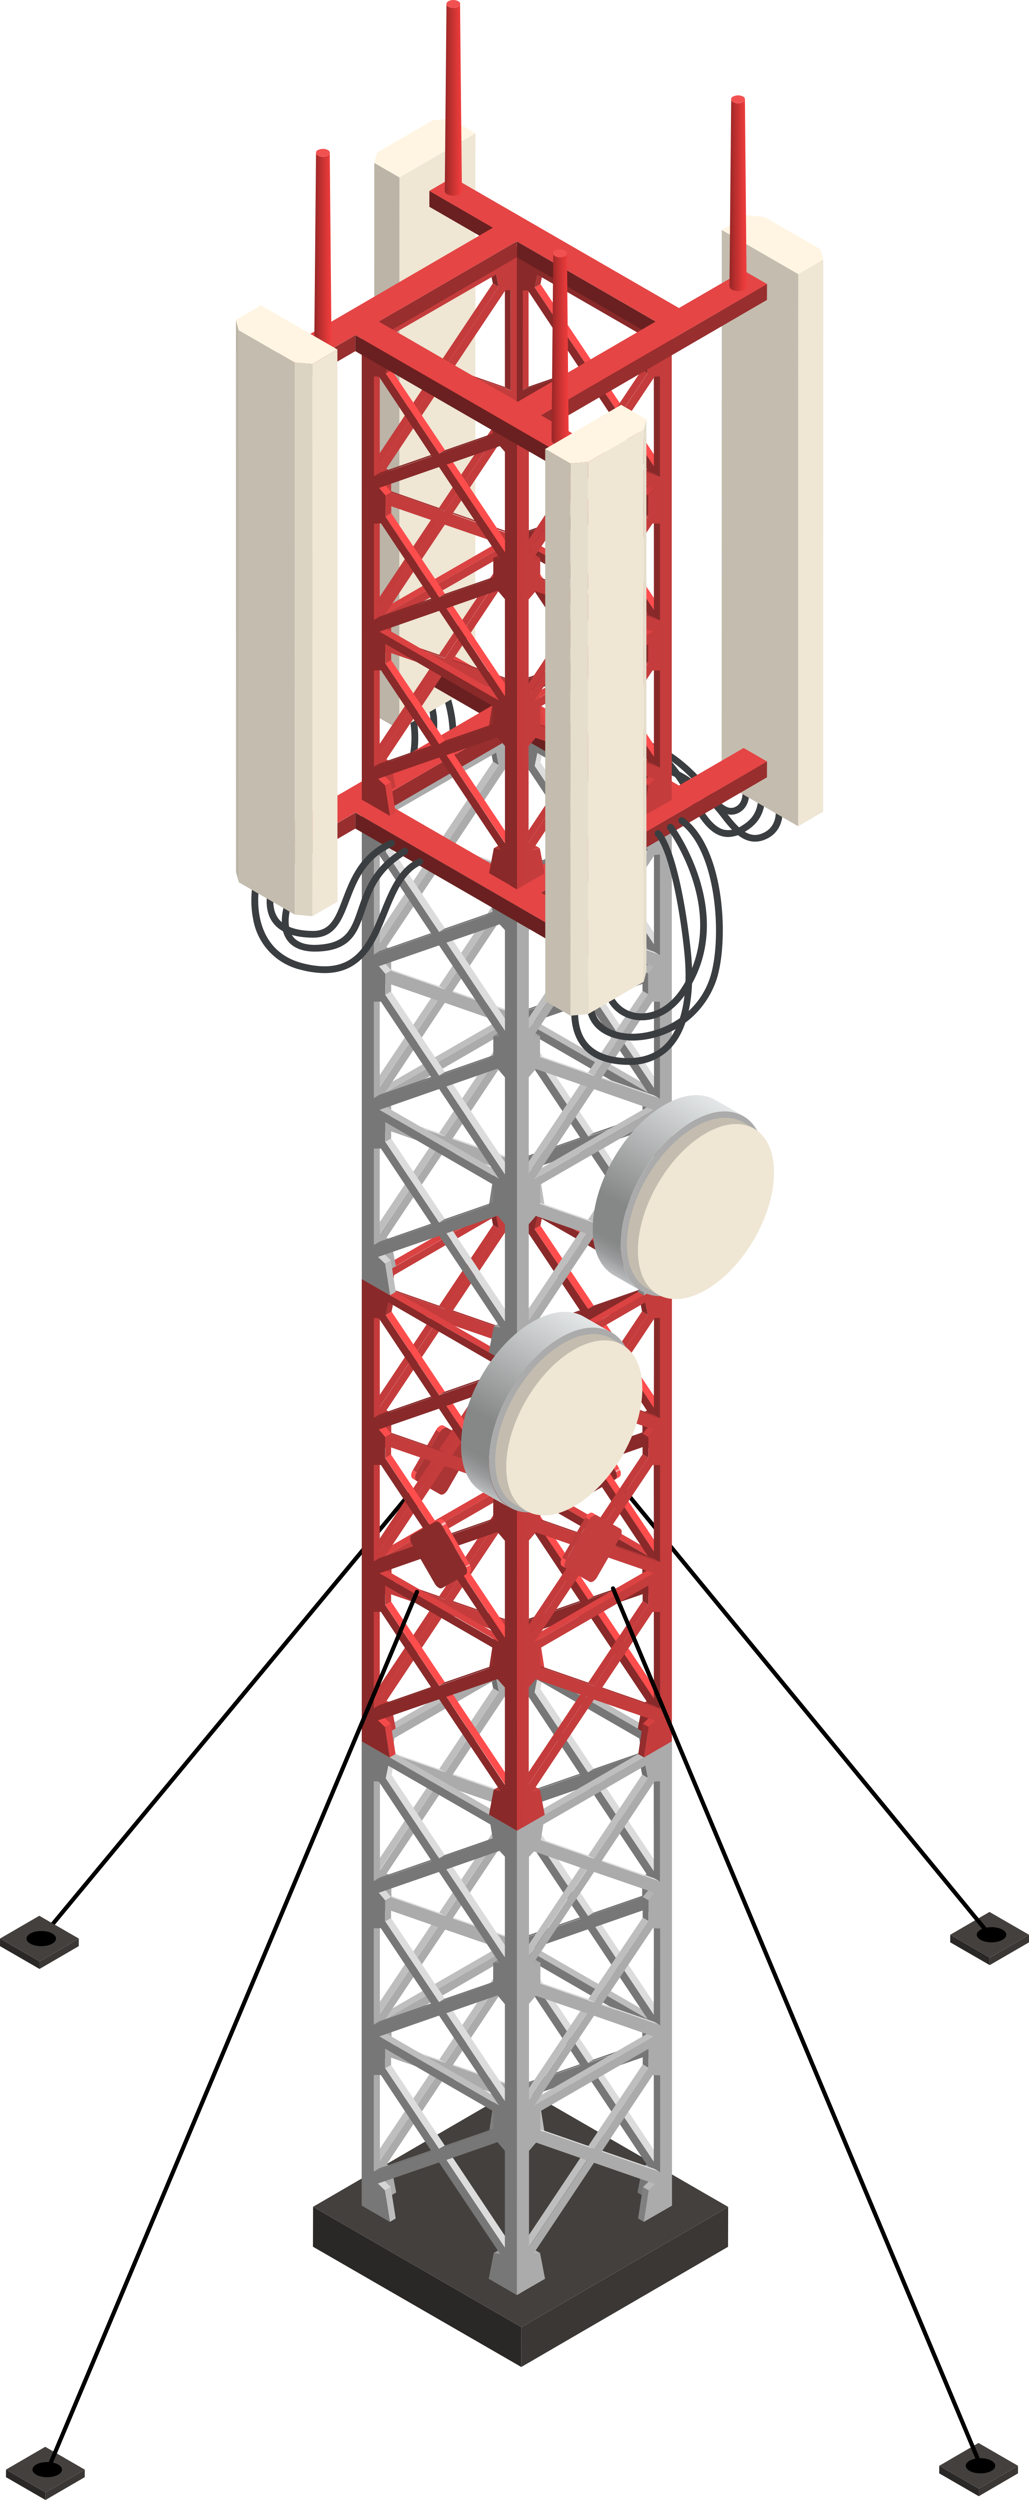 <svg xmlns="http://www.w3.org/2000/svg" xmlns:xlink="http://www.w3.org/1999/xlink" viewBox="0 0 247.04 600.01"><defs><style>.cls-1{isolation:isolate;}.cls-2{fill:#3a3735;}.cls-3{fill:#2a2826;}.cls-4{fill:#44403d;}.cls-5{fill:none;stroke:#000;stroke-linecap:round;stroke-miterlimit:10;}.cls-6{fill:#9e3232;}.cls-7{fill:#ff5050;}.cls-8{fill:#bd3b3b;}.cls-9{fill:#ab3434;}.cls-10{fill:#812828;}.cls-11{fill:#ffb9b9;}.cls-12{fill:#fd4f4f;}.cls-13{fill:#892b2b;}.cls-14{fill:#3b3e40;}.cls-15{fill:#efe6d4;}.cls-16{fill:#bbb4a7;}.cls-17{fill:#fff5e2;}.cls-18{fill:#c4bdaf;}.cls-19{fill:#b9b9b9;}.cls-20{fill:gray;}.cls-21{fill:#767676;}.cls-22{fill:#dcdcdc;}.cls-23{fill:#b4b4b4;}.cls-24{fill:#bebebe;}.cls-25{fill:#b3b3b3;}.cls-26{fill:#a8a8a8;}.cls-27{fill:#6f6f6f;}.cls-28{fill:#ababab;}.cls-29{fill:#942d2d;}.cls-30{fill:#d64141;}.cls-31{fill:#882929;}.cls-32{fill:#d03f3f;}.cls-33{fill:#c43b3b;}.cls-34{fill:#db4242;}.cls-35{fill:#ce3e3e;}.cls-36{fill:#c13a3a;}.cls-37{fill:#812727;}.cls-38{fill:#c53c3c;}.cls-39{fill:#d5d5d5;}.cls-40{fill:#bdbdbd;}.cls-41{fill:#757575;}.cls-42{fill:#9a9a9a;}.cls-43{fill:#dadada;}.cls-44{fill:#888;}.cls-45{fill:#777;}.cls-46{fill:#f54a4a;}.cls-47{fill:#da4242;}.cls-48{fill:#c53b3b;}.cls-49{fill:#872929;}.cls-50{fill:#b23636;}.cls-51{fill:#fe4d4d;}.cls-52{fill:#dc4242;}.cls-53{fill:#fc4c4c;}.cls-54{fill:#9c2f2f;}.cls-55{fill:#892929;}.cls-56{fill:#9c9c9c;}.cls-57{fill:#868686;}.cls-58{fill:#6a2020;}.cls-59{fill:#982e2e;}.cls-60{fill:#e54545;}.cls-61{fill:#cf3e3e;}.cls-62{fill:#c23b3b;}.cls-63{fill:url(#linear-gradient);}.cls-64{fill:#f25151;}.cls-65{fill:url(#linear-gradient-2);}.cls-66{fill:#dcd4c3;}.cls-67{fill:#e6decd;}.cls-68{fill:url(#linear-gradient-3);}.cls-69{fill:url(#linear-gradient-4);}.cls-70{fill:#c53e3e;}.cls-71{fill:url(#linear-gradient-5);}.cls-72{fill:url(#linear-gradient-6);}</style><linearGradient id="linear-gradient" x1="75.46" y1="59.69" x2="79.58" y2="59.69" gradientUnits="userSpaceOnUse"><stop offset="0" stop-color="#962626"/><stop offset="0.35" stop-color="#bb2f2f"/><stop offset="0.78" stop-color="#e23939"/><stop offset="1" stop-color="#f13d3d"/></linearGradient><linearGradient id="linear-gradient-2" x1="132.41" y1="83.83" x2="136.53" y2="83.83" xlink:href="#linear-gradient"/><linearGradient id="linear-gradient-3" x1="175.13" y1="46.85" x2="179.25" y2="46.85" xlink:href="#linear-gradient"/><linearGradient id="linear-gradient-4" x1="106.74" y1="23.96" x2="110.85" y2="23.96" xlink:href="#linear-gradient"/><linearGradient id="linear-gradient-5" x1="169" y1="262.41" x2="144.68" y2="304.54" gradientUnits="userSpaceOnUse"><stop offset="0" stop-color="#e4e7e7"/><stop offset="0.68" stop-color="#868888"/><stop offset="0.85" stop-color="#868888"/><stop offset="0.88" stop-color="#8b8d8d"/><stop offset="0.93" stop-color="#999b9c"/><stop offset="0.98" stop-color="#b1b3b5"/><stop offset="1" stop-color="#bec0c2"/></linearGradient><linearGradient id="linear-gradient-6" x1="137.39" y1="314.33" x2="113.07" y2="356.46" xlink:href="#linear-gradient-5"/></defs><title>Recurso 32</title><g id="Capa_2" data-name="Capa 2"><g id="edificios"><g class="cls-1"><polygon class="cls-2" points="247.04 464.35 247.04 466.17 237.61 471.64 237.62 469.83 247.04 464.35"/><polygon class="cls-3" points="237.62 469.83 237.61 471.64 228.12 466.16 228.13 464.35 237.62 469.83"/><polygon class="cls-4" points="247.04 464.35 237.62 469.83 228.13 464.35 237.55 458.87 247.04 464.35"/></g><ellipse cx="238.04" cy="464.35" rx="3.54" ry="1.82"/><g class="cls-1"><polygon class="cls-2" points="244.4 591.8 244.4 593.62 234.98 599.1 234.98 597.28 244.4 591.8"/><polygon class="cls-3" points="234.98 597.28 234.98 599.1 225.49 593.62 225.49 591.8 234.98 597.28"/><polygon class="cls-4" points="244.4 591.8 234.98 597.28 225.49 591.8 234.91 586.32 244.4 591.8"/></g><ellipse cx="235.4" cy="591.8" rx="3.54" ry="1.82"/><g class="cls-1"><polygon class="cls-2" points="20.35 592.72 20.34 594.53 10.92 600.01 10.93 598.19 20.35 592.72"/><polygon class="cls-3" points="10.93 598.19 10.92 600.01 1.43 594.53 1.44 592.71 10.93 598.19"/><polygon class="cls-4" points="20.35 592.72 10.93 598.19 1.44 592.71 10.86 587.24 20.35 592.72"/></g><ellipse cx="11.34" cy="592.72" rx="3.54" ry="1.82"/><g id="_3" data-name="3"><line class="cls-5" x1="9.91" y1="465.09" x2="98.11" y2="358.77"/><line class="cls-5" x1="237.58" y1="464.35" x2="150.2" y2="358.02"/><g class="cls-1"><polygon class="cls-6" points="107.41 342.7 106.47 342.15 112.11 345.37 113.05 345.91 107.41 342.7"/><g class="cls-1"><g class="cls-1"><path class="cls-7" d="M106.52,342.78l-.93-.54a.87.87,0,0,1,.88-.09l.94.55a.91.91,0,0,0-.89.08Z"/></g></g><g class="cls-1"><g class="cls-1"><path class="cls-7" d="M100,355.42l-.93-.55c-.48-.27-.47-1.16,0-2l.94.55c-.49.84-.49,1.72,0,2Z"/></g></g><polygon class="cls-8" points="100.04 353.42 99.1 352.87 104.7 343.17 105.64 343.72 100.04 353.42"/><g class="cls-1"><g class="cls-1"><path class="cls-7" d="M105.64,343.72l-.94-.55a2.58,2.58,0,0,1,.89-.93l.93.54a2.6,2.6,0,0,0-.88.94Z"/></g></g><path class="cls-9" d="M106.52,342.78a.91.91,0,0,1,.89-.08l5.64,3.21c.47.29.48,1.19,0,2l-5.6,9.72a2.52,2.52,0,0,1-.88.92.91.91,0,0,1-.89.1L100,355.43c-.49-.26-.49-1.16,0-2l5.6-9.7A2.6,2.6,0,0,1,106.52,342.78Z"/></g><g class="cls-1"><polygon class="cls-10" points="134.8 345.55 135.73 345.01 141.35 341.81 140.42 342.35 134.8 345.55"/><g class="cls-1"><g class="cls-1"><path class="cls-7" d="M140.42,342.35l.93-.54a.89.89,0,0,1,.88.08l-.93.55a.87.87,0,0,0-.88-.09Z"/></g></g><g class="cls-1"><g class="cls-1"><path class="cls-11" d="M147.76,353l.93-.55c.05.09.1.18.14.27l-.94.54a2.1,2.1,0,0,0-.13-.26Z"/><path class="cls-7" d="M147.89,353.3l.94-.54c.33.75.28,1.49-.14,1.74l-.94.54c.43-.24.48-1,.14-1.74Z"/></g></g><polygon class="cls-12" points="142.18 343.37 143.11 342.82 148.69 352.49 147.76 353.04 142.18 343.37"/><g class="cls-1"><g class="cls-1"><path class="cls-7" d="M141.3,342.44l.93-.55a2.07,2.07,0,0,1,.54.46l-.93.54a2.19,2.19,0,0,0-.54-.45Z"/><path class="cls-11" d="M141.84,342.89l.93-.54a2.93,2.93,0,0,1,.34.48l-.93.54a2.93,2.93,0,0,0-.34-.48Z"/></g></g><path class="cls-13" d="M141.3,342.44a2.48,2.48,0,0,1,.88.93l5.58,9.67c.47.83.47,1.73,0,2l-5.61,3.22a.94.94,0,0,1-.89-.1,2.5,2.5,0,0,1-.87-.92l-5.59-9.68c-.49-.83-.48-1.73,0-2l5.62-3.2A.87.87,0,0,1,141.3,342.44Z"/></g><path class="cls-14" d="M107.66,184.72a.81.81,0,0,1-.71-1.2c1.6-3,1.09-7.68.74-10.81a33.53,33.53,0,0,0-2.82-9.41l-.17-.41a.81.81,0,0,1,.44-1.06.83.83,0,0,1,1.07.44l.17.41a35.38,35.38,0,0,1,2.94,9.85c.36,3.33.91,8.37-.94,11.77A.82.82,0,0,1,107.66,184.72Z"/><path class="cls-14" d="M102.91,184.08h-.11a.8.8,0,0,1-.69-.92c.15-1.13.36-2.22.55-3.28a25.39,25.39,0,0,0,.62-7.89,37.57,37.57,0,0,0-2.21-8.35c-.27-.76-.54-1.53-.8-2.32a.8.8,0,0,1,.52-1,.79.79,0,0,1,1,.51c.26.77.53,1.54.79,2.3a38.69,38.69,0,0,1,2.31,8.71,27,27,0,0,1-.65,8.36c-.19,1-.39,2.09-.55,3.21A.81.81,0,0,1,102.91,184.08Z"/><path class="cls-14" d="M98.17,185.26a.82.82,0,0,1-.43-.12.81.81,0,0,1-.26-1.12c1.16-1.85,1.79-7.39.84-11.48a5.39,5.39,0,0,0-1.77-3.33.82.82,0,0,1-.27-1.12.83.83,0,0,1,1.12-.26c1.16.7,2,2.17,2.5,4.34,1,4.21.48,10.27-1,12.71A.83.83,0,0,1,98.17,185.26Z"/><path class="cls-14" d="M181.24,202c-3.41,0-6-3.22-8.05-5.88-.64-.81-1.25-1.58-1.84-2.21-5.31-5.67-10.44-9.45-18.26-9.45a.81.81,0,0,1,0-1.62c8.4,0,13.85,4,19.45,10,.62.67,1.26,1.47,1.93,2.32,2.37,3,4.84,6.11,8.14,5,3.68-1.24,4.11-4.83,3.29-7.79a.82.82,0,0,1,.58-1,.84.84,0,0,1,1,.57c1,3.5.41,8.16-4.34,9.76A6.08,6.08,0,0,1,181.24,202Z"/><path class="cls-14" d="M174.83,200.89a5.59,5.59,0,0,1-1.47-.19c-3.52-.94-5.86-5-8.34-9.39a40.76,40.76,0,0,0-4.84-7.32c-2.05-2.23-5.54-2.42-8.9-2.62-.75-.05-1.48-.09-2.2-.16a.72.72,0,0,1-.55.68.84.84,0,0,1-1-.6,1.43,1.43,0,0,1,.39-1.55.87.87,0,0,1,.64-.22c.89.11,1.83.16,2.78.22,3.52.2,7.5.44,10,3.15a41.64,41.64,0,0,1,5.07,7.61c2.3,4,4.48,7.86,7.35,8.62a5.41,5.41,0,0,0,4.22-.88c2.34-1.38,4.63-3.54,3.93-9.11a.81.81,0,0,1,.71-.91c.54,0,.85.26.91.7.82,6.54-2.09,9.17-4.72,10.72A7.85,7.85,0,0,1,174.83,200.89Z"/><path class="cls-14" d="M175.57,195.53c-2.79,0-5.11-3.18-6.76-5.43-.51-.69-1-1.3-1.36-1.74-4.34-4.77-8.67-7.82-12.9-9.07l-.27-.08c-3-.86-7.06-2.09-10-1.26a.83.83,0,0,1-1-.56.82.82,0,0,1,.57-1c3.35-.93,7.7.34,10.86,1.28l.27.08c4.51,1.33,9.11,4.53,13.65,9.52.43.48.92,1.14,1.46,1.88,2.31,3.15,4.43,5.68,6.61,4.42,2.47-1.36,1.31-5.67,1.29-5.71a.83.83,0,0,1,.56-1,.82.82,0,0,1,1,.56c.07.24,1.51,5.6-2.06,7.59A4,4,0,0,1,175.57,195.53Z"/><g class="cls-1"><polygon class="cls-15" points="114.14 31.99 114.11 164.5 95.87 175.1 95.9 42.58 114.14 31.99"/><polygon class="cls-16" points="95.9 42.58 95.87 175.1 89.83 171.61 89.86 39.09 95.9 42.58"/><polygon class="cls-17" points="114.14 31.99 95.9 42.58 89.86 39.09 90.51 36.64 103.86 28.88 108.09 28.5 114.14 31.99"/></g><g class="cls-1"><polygon class="cls-15" points="197.65 62.29 197.62 194.81 191.62 198.3 191.65 65.78 197.65 62.29"/><polygon class="cls-18" points="191.65 65.78 191.62 198.3 173.25 187.7 173.28 55.18 191.65 65.78"/><polygon class="cls-17" points="196.96 59.83 197.65 62.29 191.65 65.78 173.28 55.18 179.29 51.69 183.53 52.08 196.96 59.83"/></g><g id="_3-2" data-name="3"><g class="cls-1"><polygon class="cls-2" points="174.82 529.67 174.79 539.24 125.15 568.09 125.17 558.52 174.82 529.67"/><polygon class="cls-3" points="125.17 558.52 125.15 568.09 75.13 539.22 75.16 529.64 125.17 558.52"/><polygon class="cls-4" points="174.82 529.67 125.17 558.52 75.16 529.64 124.8 500.79 174.82 529.67"/></g><g class="cls-1"><polygon class="cls-19" points="119.97 504.98 118.57 504.17 120.17 502.64 121.57 503.45 119.97 504.98"/><polygon class="cls-20" points="118.8 512.52 117.41 511.71 118.57 504.17 119.97 504.98 118.8 512.52"/><polygon class="cls-21" points="122.68 500.6 121.29 499.79 121.28 476.54 122.68 477.35 122.68 500.6"/><polygon class="cls-22" points="108.63 495.72 107.23 494.91 121.29 499.79 122.68 500.6 108.63 495.72"/><polygon class="cls-23" points="92.2 520.35 90.81 519.54 92.5 519.2 93.9 520.01 92.2 520.35"/><polygon class="cls-24" points="106.86 495.11 105.46 494.3 118.52 474.73 119.91 475.54 106.86 495.11"/><polygon class="cls-21" points="119.91 475.54 118.52 474.73 118.52 470.19 119.91 471 119.91 475.54"/><polygon class="cls-24" points="91.19 518.61 89.79 517.8 103.71 496.94 105.11 497.75 91.19 518.61"/><polygon class="cls-21" points="122.68 465.33 121.28 464.52 121.28 441.3 122.67 442.12 122.68 465.33"/><polygon class="cls-22" points="93.97 490.64 92.58 489.83 105.46 494.3 106.86 495.11 93.97 490.64"/><polygon class="cls-22" points="108.62 460.46 107.23 459.64 121.28 464.52 122.68 465.33 108.62 460.46"/><polygon class="cls-24" points="92.5 484.62 91.1 483.81 119.83 467.25 121.23 468.06 92.5 484.62"/><polygon class="cls-24" points="106.85 459.85 105.45 459.04 118.51 439.49 119.91 440.3 106.85 459.85"/><polygon class="cls-21" points="119.91 440.3 118.51 439.49 118.51 434.55 119.91 435.36 119.91 440.3"/><polygon class="cls-25" points="119.91 435.36 118.51 434.55 119.98 432.82 121.38 433.64 119.91 435.36"/><polygon class="cls-24" points="91.18 483.37 89.78 482.56 103.7 461.68 105.1 462.49 91.18 483.37"/><polygon class="cls-21" points="122.67 430.86 121.27 430.04 121.27 405.95 122.67 406.76 122.67 430.86"/><polygon class="cls-22" points="93.96 455.38 92.57 454.56 105.45 459.04 106.85 459.85 93.96 455.38"/><polygon class="cls-22" points="108.62 425.98 107.22 425.17 121.27 430.04 122.67 430.86 108.62 425.98"/><polygon class="cls-26" points="92.39 450.29 90.99 449.48 92.57 449.5 93.96 450.31 92.39 450.29"/><polygon class="cls-24" points="106.84 425.37 105.45 424.56 118.38 405.17 119.77 405.99 106.84 425.37"/><polygon class="cls-27" points="119.77 405.99 118.38 405.17 117.79 402.22 119.19 403.03 119.77 405.99"/><polygon class="cls-24" points="91.17 448.87 89.78 448.06 103.7 427.2 105.09 428.01 91.17 448.87"/><polygon class="cls-24" points="118.83 401.06 117.44 400.25 124.16 396.37 125.55 397.18 118.83 401.06"/><polygon class="cls-22" points="94.06 420.93 92.66 420.11 105.45 424.56 106.84 425.37 94.06 420.93"/><polygon class="cls-24" points="95.02 414.78 93.63 413.97 117.44 400.25 118.83 401.06 95.02 414.78"/><polygon class="cls-24" points="88.3 418.66 86.91 417.85 93.63 413.97 95.02 414.78 88.3 418.66"/><path class="cls-28" d="M118.83,401.06l6.72-3.88,0,111.44-6.78,3.9L120,505l1.6-1.53-14.71-5.11-14.66,22,1.7-.34,1.19,6.18-6.77,3.91,0-111.44L95,414.78ZM94,455.38l12.89,4.47,13.06-19.55v-4.94l1.47-1.72-14.54-5L92.39,450.29l1.57,0v5.07Zm0,35.26,12.88,4.47,13.06-19.57V471L94,486v4.68Zm.7-73.47-.61,3.76,12.78,4.44L119.77,406l-.58-3L94.67,417.17Zm26.56,50.89-14.38-4.95L92.5,484.62l28.73-16.56Zm1.44-37.2v-24.1l-1.3.08L108.62,426l14,4.88Zm-31.48-5.95,0,24L105.09,428l-12.71-4.43-1.19,1.33Zm31.49,75.69V477.35l-1.78-.05-12.27,18.42,14.05,4.88Zm0-35.27V442.12l-1.77-.06-12.28,18.4,14.06,4.87Zm-31.51-5.06v23.1l13.92-20.88-12.23-4.25-1.7,2Zm0,58.34,13.93-20.86-12.23-4.24-1.7,2v23.1Z"/><polygon class="cls-21" points="88.32 530.1 86.93 529.28 86.91 417.85 88.3 418.66 88.32 530.1"/></g><g class="cls-1"><polygon class="cls-29" points="118.83 401.06 117.44 400.25 118.55 392.97 119.95 393.78 118.83 401.06"/><polygon class="cls-30" points="119.95 393.78 118.55 392.97 120.15 391.44 121.55 392.25 119.95 393.78"/><polygon class="cls-31" points="122.66 389.39 121.27 388.58 121.26 365.36 122.66 366.18 122.66 389.39"/><polygon class="cls-9" points="108.61 384.52 107.21 383.7 121.27 388.58 122.66 389.39 108.61 384.52"/><polygon class="cls-32" points="92.18 409.15 90.78 408.34 92.48 408 93.88 408.81 92.18 409.15"/><polygon class="cls-33" points="106.83 383.91 105.44 383.1 118.5 363.55 119.89 364.36 106.83 383.91"/><polygon class="cls-31" points="119.89 364.36 118.5 363.55 118.5 358.98 119.89 359.8 119.89 364.36"/><polygon class="cls-33" points="91.17 407.43 89.77 406.62 103.69 385.74 105.08 386.55 91.17 407.43"/><polygon class="cls-31" points="122.66 354.16 121.26 353.35 121.25 330.1 122.65 330.91 122.66 354.16"/><polygon class="cls-9" points="93.95 379.44 92.55 378.62 105.44 383.1 106.83 383.91 93.95 379.44"/><polygon class="cls-9" points="108.6 349.25 107.21 348.44 121.26 353.35 122.66 354.16 108.6 349.25"/><polygon class="cls-34" points="92.48 373.42 91.08 372.61 119.81 356.04 121.21 356.85 92.48 373.42"/><polygon class="cls-33" points="106.83 348.67 105.43 347.86 118.49 328.29 119.89 329.1 106.83 348.67"/><polygon class="cls-35" points="119.89 324.18 118.49 323.37 119.96 321.62 121.36 322.43 119.89 324.18"/><polygon class="cls-31" points="119.89 329.1 118.49 328.29 118.49 323.37 119.89 324.18 119.89 329.1"/><polygon class="cls-33" points="91.16 372.17 89.76 371.36 103.68 350.47 105.08 351.28 91.16 372.17"/><polygon class="cls-31" points="122.65 319.65 121.25 318.84 121.25 294.75 122.64 295.56 122.65 319.65"/><polygon class="cls-9" points="93.94 344.2 92.55 343.39 105.43 347.86 106.83 348.67 93.94 344.2"/><polygon class="cls-9" points="108.6 314.77 107.2 313.96 121.25 318.84 122.65 319.65 108.6 314.77"/><polygon class="cls-36" points="92.37 339.08 90.97 338.27 92.55 338.33 93.94 339.14 92.37 339.08"/><polygon class="cls-33" points="106.82 314.2 105.43 313.38 118.36 294 119.75 294.81 106.82 314.2"/><polygon class="cls-37" points="119.75 294.81 118.36 294 117.77 291.02 119.17 291.83 119.75 294.81"/><polygon class="cls-33" points="91.15 337.69 89.76 336.88 103.68 315.99 105.07 316.81 91.15 337.69"/><polygon class="cls-34" points="118.76 290.14 117.37 289.33 124.14 285.43 125.53 286.24 118.76 290.14"/><polygon class="cls-9" points="94.04 309.72 92.64 308.91 105.43 313.38 106.82 314.2 94.04 309.72"/><polygon class="cls-34" points="95.05 303.81 93.66 303 117.37 289.33 118.76 290.14 95.05 303.81"/><polygon class="cls-31" points="88.3 418.66 86.91 417.85 86.89 306.9 88.28 307.72 88.3 418.66"/><path class="cls-38" d="M118.76,290.14l6.77-3.9,0,110.94-6.72,3.88,1.12-7.28,1.6-1.53-14.72-5.08-14.65,22,1.7-.34,1.14,6-6.72,3.88,0-110.94,6.77-3.91ZM93.94,344.2l12.89,4.47,13.06-19.57v-4.92l1.47-1.75-14.54-5L92.37,339.08l1.57.06v5.06Zm0,35.24,12.88,4.47,13.06-19.55V359.8L94,374.75v4.69Zm.7-73.47L94,309.72l12.78,4.48,12.93-19.39-.58-3L94.65,306Zm26.56,50.88-14.38-5L92.48,373.42l28.73-16.57Zm1.44-37.2V295.56l-1.29.08L108.6,314.77l14.05,4.88ZM91.17,313.7l0,24,13.92-20.88L92.36,312.4l-1.19,1.3Zm31.49,40.46V330.91l-1.77-.05L108.6,349.25l14.06,4.91Zm0,35.23V366.18l-1.78-.06-12.27,18.4,14,4.87Zm-31.5,18,13.92-20.88L92.86,382.3l-1.7,2v23.1Zm0-58.36v23.1l13.92-20.89-12.23-4.21-1.7,2Z"/><polygon class="cls-34" points="88.28 307.72 86.89 306.9 93.66 303 95.05 303.81 88.28 307.72"/></g><g class="cls-1"><polygon class="cls-20" points="118.76 290.14 117.37 289.33 118.53 281.79 119.93 282.61 118.76 290.14"/><polygon class="cls-19" points="119.93 282.61 118.53 281.79 120.13 280.26 121.53 281.07 119.93 282.61"/><polygon class="cls-21" points="122.64 278.22 121.25 277.41 121.24 254.16 122.64 254.97 122.64 278.22"/><polygon class="cls-22" points="108.59 273.34 107.19 272.53 121.25 277.41 122.64 278.22 108.59 273.34"/><polygon class="cls-25" points="92.16 297.94 90.76 297.13 92.46 296.82 93.86 297.63 92.16 297.94"/><polygon class="cls-24" points="106.81 272.73 105.42 271.92 118.48 252.35 119.87 253.16 106.81 272.73"/><polygon class="cls-21" points="119.87 253.16 118.48 252.35 118.48 247.81 119.87 248.62 119.87 253.16"/><polygon class="cls-24" points="91.14 296.23 89.75 295.42 103.67 274.56 105.06 275.37 91.14 296.23"/><polygon class="cls-21" points="122.64 242.95 121.24 242.14 121.23 218.89 122.63 219.71 122.64 242.95"/><polygon class="cls-22" points="93.93 268.26 92.53 267.45 105.42 271.92 106.81 272.73 93.93 268.26"/><polygon class="cls-22" points="108.58 238.08 107.19 237.26 121.24 242.14 122.64 242.95 108.58 238.08"/><polygon class="cls-24" points="92.46 262.24 91.06 261.43 119.8 244.87 121.19 245.68 92.46 262.24"/><polygon class="cls-24" points="106.81 237.47 105.41 236.66 118.47 217.08 119.87 217.9 106.81 237.47"/><polygon class="cls-25" points="119.86 212.98 118.47 212.17 119.94 210.45 121.33 211.26 119.86 212.98"/><polygon class="cls-21" points="119.87 217.9 118.47 217.08 118.47 212.17 119.86 212.98 119.87 217.9"/><polygon class="cls-24" points="91.14 260.97 89.74 260.15 103.66 239.3 105.06 240.11 91.14 260.97"/><polygon class="cls-21" points="122.63 208.47 121.23 207.66 121.23 183.54 122.62 184.35 122.63 208.47"/><polygon class="cls-22" points="93.92 233 92.53 232.18 105.41 236.66 106.81 237.47 93.92 233"/><polygon class="cls-22" points="108.58 203.6 107.18 202.79 121.23 207.66 122.63 208.47 108.58 203.6"/><polygon class="cls-24" points="123.71 175.84 122.32 175.03 124.12 173.99 125.51 174.8 123.71 175.84"/><polygon class="cls-26" points="92.35 227.91 90.95 227.1 92.53 227.12 93.92 227.93 92.35 227.91"/><polygon class="cls-24" points="106.8 202.99 105.41 202.18 118.34 182.79 119.73 183.61 106.8 202.99"/><polygon class="cls-27" points="119.73 183.61 118.34 182.79 117.75 179.84 119.15 180.66 119.73 183.61"/><polygon class="cls-24" points="91.13 226.49 89.74 225.68 103.66 204.82 105.05 205.63 91.13 226.49"/><polygon class="cls-24" points="118.74 178.71 117.35 177.89 122.32 175.03 123.71 175.84 118.74 178.71"/><polygon class="cls-22" points="94.02 198.55 92.62 197.73 105.41 202.18 106.8 202.99 94.02 198.55"/><polygon class="cls-24" points="94.98 192.41 93.58 191.59 117.35 177.89 118.74 178.71 94.98 192.41"/><polygon class="cls-24" points="89.15 195.77 87.75 194.96 93.58 191.59 94.98 192.41 89.15 195.77"/><polygon class="cls-24" points="88.26 196.28 86.86 195.47 87.75 194.96 89.15 195.77 88.26 196.28"/><path class="cls-28" d="M123.71,175.84l1.8-1,0,111.44-6.77,3.9,1.17-7.54,1.6-1.53L106.81,276l-14.65,22,1.7-.31,1.19,6.18-6.77,3.91,0-111.44.89-.51L95,192.4l23.76-13.69ZM93.92,233l12.89,4.47,13.06-19.57V213l1.48-1.72-14.54-5L92.35,227.91l1.57,0V233Zm0,35.26,12.88,4.47,13.06-19.57v-4.54l-25.94,15v4.68Zm.7-73.47L94,198.55,106.8,203l12.93-19.38-.58-3L94.63,194.79Zm26.56,50.89-14.38-5L92.46,262.24l28.73-16.56Zm1.44-37.2V184.35l-1.29.11L108.58,203.6l14,4.88Zm-31.48-6,0,24,13.92-20.86L92.34,201.2l-1.19,1.3ZM122.64,243V219.71l-1.77-.06-12.28,18.43L122.64,243Zm0,35.27V255l-1.78-.05-12.27,18.42,14,4.88Zm-31.5,18,13.92-20.86-12.22-4.24-1.7,2v23.1Zm0-58.37V261l13.92-20.86-12.23-4.24-1.7,2Z"/><polygon class="cls-21" points="88.28 307.72 86.89 306.9 86.86 195.47 88.26 196.28 88.28 307.72"/></g><g class="cls-1"><polygon class="cls-39" points="126.45 503.39 127.84 502.58 129.54 504.23 128.15 505.04 126.45 503.39"/><polygon class="cls-40" points="128.15 505.04 129.54 504.23 130.73 511.78 129.34 512.59 128.15 505.04"/><polygon class="cls-28" points="125.46 477.42 126.86 476.61 126.85 499.71 125.46 500.52 125.46 477.42"/><polygon class="cls-41" points="125.46 500.52 126.85 499.71 140.75 494.89 139.36 495.7 125.46 500.52"/><polygon class="cls-42" points="154.24 520.08 155.64 519.27 157.24 519.58 155.84 520.39 154.24 520.08"/><polygon class="cls-22" points="128.22 475.75 129.62 474.94 142.53 494.28 141.13 495.1 128.22 475.75"/><polygon class="cls-28" points="128.22 471.07 129.62 470.26 129.62 474.94 128.22 475.75 128.22 471.07"/><polygon class="cls-22" points="142.88 497.73 144.28 496.92 158.32 518 156.93 518.81 142.88 497.73"/><polygon class="cls-28" points="125.46 442.15 126.86 441.34 126.86 464.45 125.46 465.26 125.46 442.15"/><polygon class="cls-41" points="141.13 495.1 142.53 494.28 155.56 489.75 154.17 490.56 141.13 495.1"/><polygon class="cls-41" points="125.46 465.26 126.86 464.45 140.75 459.63 139.36 460.44 125.46 465.26"/><polygon class="cls-24" points="126.78 468.05 128.17 467.24 156.88 483.79 155.49 484.6 126.78 468.05"/><polygon class="cls-22" points="128.23 440.49 129.62 439.68 142.53 459.02 141.13 459.83 128.23 440.49"/><polygon class="cls-28" points="128.23 435.43 129.62 434.62 129.62 439.68 128.23 440.49 128.23 435.43"/><polygon class="cls-43" points="126.68 433.61 128.08 432.79 129.62 434.62 128.23 435.43 126.68 433.61"/><polygon class="cls-22" points="142.88 462.47 144.28 461.66 158.33 482.73 156.93 483.55 142.88 462.47"/><polygon class="cls-28" points="125.47 406.8 126.86 405.99 126.86 429.97 125.46 430.78 125.47 406.8"/><polygon class="cls-41" points="141.13 459.83 142.53 459.02 155.57 454.52 154.17 455.33 141.13 459.83"/><polygon class="cls-41" points="125.46 430.78 126.86 429.97 140.76 425.15 139.36 425.96 125.46 430.78"/><polygon class="cls-44" points="154.17 450.38 155.57 449.57 157.04 449.55 155.64 450.36 154.17 450.38"/><polygon class="cls-22" points="128.33 406.16 129.73 405.35 142.53 424.54 141.14 425.35 128.33 406.16"/><polygon class="cls-22" points="128.94 403.1 130.34 402.29 129.73 405.35 128.33 406.16 128.94 403.1"/><polygon class="cls-22" points="142.89 427.99 144.28 427.18 158.33 448.25 156.94 449.07 142.89 427.99"/><polygon class="cls-41" points="141.14 425.35 142.53 424.54 155.44 420.05 154.05 420.87 141.14 425.35"/><polygon class="cls-24" points="129.3 401.13 130.69 400.31 154.51 414.04 153.11 414.85 129.3 401.13"/><polygon class="cls-24" points="153.11 414.85 154.51 414.04 161.23 417.92 159.83 418.73 153.11 414.85"/><path class="cls-45" d="M153.11,414.85,129.3,401.13l-5.22-3V509.56l5.26,3-1.2-7.55-1.69-1.65,14.68-5.06,14.71,22.06-1.6-.31-1.19,6.18,6.77,3.9V418.73ZM128.94,403.1l24.53,14.14.58,3.62-12.91,4.49-12.81-19.19Zm-.71,37.39v-5.06l-1.55-1.83,14.46-5,14.5,21.78-1.47,0v4.95l-13,4.5Zm27.26,44.11-28.71-16.55,14.35-5Zm-30-77.8,1.19.08L139.36,426l-13.9,4.82Zm0,35.36,1.7,0,12.2,18.32-13.9,4.82Zm0,58.36v-23.1l1.7,0,12.2,18.32Zm2.76-24.77v-4.68l25.95,15v4.53l-13,4.54Zm28.71,43.06-14.05-21.08,12.28-4.27,1.77,2.1Zm0-35.26-14.05-21.08,12.28-4.27,1.78,2.1Zm0-34.48L142.89,428l12.76-4.43,1.29,1.39Z"/><polygon class="cls-28" points="159.83 418.73 161.23 417.92 161.22 529.35 159.82 530.16 159.83 418.73"/></g><g class="cls-1"><polygon class="cls-46" points="126.46 392.21 127.85 391.4 129.55 393.02 128.16 393.83 126.46 392.21"/><polygon class="cls-47" points="128.16 393.83 129.55 393.02 130.69 400.31 129.3 401.13 128.16 393.83"/><polygon class="cls-48" points="125.47 366.21 126.87 365.4 126.86 388.53 125.47 389.35 125.47 366.21"/><polygon class="cls-49" points="125.47 389.35 126.86 388.53 140.76 383.69 139.37 384.5 125.47 389.35"/><polygon class="cls-50" points="154.25 408.88 155.65 408.07 157.25 408.38 155.85 409.19 154.25 408.88"/><polygon class="cls-51" points="128.24 364.55 129.63 363.74 142.54 383.08 141.14 383.89 128.24 364.55"/><polygon class="cls-48" points="128.24 359.87 129.63 359.05 129.63 363.74 128.24 364.55 128.24 359.87"/><polygon class="cls-51" points="142.89 386.53 144.29 385.72 158.34 406.79 156.94 407.61 142.89 386.53"/><polygon class="cls-48" points="125.47 330.98 126.87 330.17 126.87 353.27 125.47 354.08 125.47 330.98"/><polygon class="cls-49" points="141.14 383.89 142.54 383.08 155.58 378.58 154.18 379.39 141.14 383.89"/><polygon class="cls-49" points="125.47 354.08 126.87 353.27 140.77 348.42 139.37 349.23 125.47 354.08"/><polygon class="cls-52" points="126.79 356.85 128.19 356.04 156.9 372.59 155.5 373.4 126.79 356.85"/><polygon class="cls-51" points="128.24 329.29 129.64 328.47 142.54 347.84 141.15 348.66 128.24 329.29"/><polygon class="cls-48" points="128.24 324.22 129.64 323.41 129.64 328.47 128.24 329.29 128.24 324.22"/><polygon class="cls-53" points="126.69 322.4 128.09 321.59 129.64 323.41 128.24 324.22 126.69 322.4"/><polygon class="cls-51" points="142.9 351.26 144.29 350.45 158.34 371.53 156.95 372.34 142.9 351.26"/><polygon class="cls-48" points="125.48 295.63 126.88 294.82 126.87 318.79 125.48 319.6 125.48 295.63"/><polygon class="cls-49" points="141.15 348.66 142.54 347.84 155.58 343.31 154.18 344.13 141.15 348.66"/><polygon class="cls-49" points="125.48 319.6 126.87 318.79 140.77 313.94 139.38 314.75 125.48 319.6"/><polygon class="cls-54" points="154.19 339.18 155.58 338.37 157.05 338.34 155.66 339.15 154.19 339.18"/><polygon class="cls-51" points="128.34 294.95 129.74 294.14 142.55 313.34 141.15 314.15 128.34 294.95"/><polygon class="cls-9" points="128.95 291.9 130.35 291.09 129.74 294.14 128.34 294.95 128.95 291.9"/><polygon class="cls-51" points="142.9 316.79 144.3 315.98 158.34 337.05 156.95 337.86 142.9 316.79"/><polygon class="cls-49" points="141.15 314.15 142.55 313.34 155.46 308.85 154.06 309.66 141.15 314.15"/><polygon class="cls-52" points="129.36 290.21 130.75 289.4 154.47 303.07 153.07 303.88 129.36 290.21"/><polygon class="cls-52" points="153.07 303.88 154.47 303.07 161.24 306.97 159.84 307.79 153.07 303.88"/><path class="cls-55" d="M153.07,303.88l-23.71-13.67-5.28-3v111l5.22,3-1.14-7.3-1.7-1.61,14.68-5.07,14.71,22-1.6-.31-1.14,6,6.72,3.88V307.79ZM129,291.9,153.48,306l.58,3.62-12.91,4.49L128.35,295Zm-.71,37.39v-5.07l-1.55-1.82,14.46-5,14.51,21.74-1.48,0v4.94l-13,4.54ZM155.5,373.4l-28.71-16.55,14.36-5Zm-30-77.77,1.19.07,12.71,19.05-13.9,4.85Zm0,35.35,1.69,0,12.2,18.29-13.9,4.85Zm0,58.37V366.22l1.7,0,12.2,18.32Zm2.77-24.8v-4.68l25.94,14.95v4.57l-13,4.5Zm28.7,43.06-14.05-21.08,12.28-4.24,1.77,2.07Zm0-35.27-14-21.07L155.17,347l1.78,2.1Zm0-34.48-14-21.07,12.76-4.43,1.29,1.41Z"/><polygon class="cls-48" points="159.84 307.79 161.24 306.97 161.23 417.92 159.83 418.73 159.84 307.79"/></g><g class="cls-1"><polygon class="cls-39" points="126.47 281.01 127.86 280.2 129.56 281.82 128.17 282.63 126.47 281.01"/><polygon class="cls-40" points="128.17 282.63 129.56 281.82 130.75 289.4 129.36 290.21 128.17 282.63"/><polygon class="cls-28" points="125.48 255.04 126.88 254.23 126.88 277.33 125.48 278.14 125.48 255.04"/><polygon class="cls-41" points="125.48 278.14 126.88 277.33 140.78 272.48 139.38 273.29 125.48 278.14"/><polygon class="cls-56" points="154.26 297.67 155.66 296.86 157.26 297.2 155.86 298.01 154.26 297.67"/><polygon class="cls-22" points="128.25 253.38 129.64 252.56 142.55 271.9 141.16 272.72 128.25 253.38"/><polygon class="cls-28" points="128.25 248.66 129.64 247.85 129.64 252.56 128.25 253.38 128.25 248.66"/><polygon class="cls-22" points="142.91 275.32 144.3 274.51 158.35 295.59 156.95 296.4 142.91 275.32"/><polygon class="cls-28" points="125.49 219.78 126.88 218.96 126.88 242.07 125.48 242.88 125.49 219.78"/><polygon class="cls-41" points="141.16 272.72 142.55 271.9 155.59 267.37 154.19 268.19 141.16 272.72"/><polygon class="cls-41" points="125.48 242.88 126.88 242.07 140.78 237.25 139.38 238.06 125.48 242.88"/><polygon class="cls-24" points="126.8 245.68 128.2 244.86 156.91 261.41 155.51 262.22 126.8 245.68"/><polygon class="cls-22" points="128.25 218.11 129.65 217.3 142.56 236.64 141.16 237.45 128.25 218.11"/><polygon class="cls-28" points="128.25 213.05 129.65 212.24 129.65 217.3 128.25 218.11 128.25 213.05"/><polygon class="cls-43" points="126.71 211.22 128.1 210.41 129.65 212.24 128.25 213.05 126.71 211.22"/><polygon class="cls-22" points="142.91 240.09 144.31 239.28 158.35 260.35 156.96 261.17 142.91 240.09"/><polygon class="cls-28" points="125.49 184.42 126.89 183.61 126.88 207.59 125.49 208.4 125.49 184.42"/><polygon class="cls-41" points="141.16 237.45 142.56 236.64 155.59 232.11 154.2 232.92 141.16 237.45"/><polygon class="cls-41" points="125.49 208.4 126.88 207.59 140.78 202.74 139.39 203.55 125.49 208.4"/><polygon class="cls-57" points="154.2 228 155.59 227.19 157.06 227.14 155.67 227.95 154.2 228"/><polygon class="cls-22" points="128.36 183.78 129.75 182.97 142.56 202.16 141.16 202.97 128.36 183.78"/><polygon class="cls-22" points="128.97 180.72 130.36 179.91 129.75 182.97 128.36 183.78 128.97 180.72"/><polygon class="cls-22" points="142.91 205.58 144.31 204.77 158.36 225.88 156.96 226.69 142.91 205.58"/><polygon class="cls-41" points="141.16 202.97 142.56 202.16 155.47 197.67 154.07 198.49 141.16 202.97"/><polygon class="cls-24" points="129.32 178.75 130.72 177.93 154.48 191.63 153.08 192.44 129.32 178.75"/><polygon class="cls-24" points="153.08 192.44 154.48 191.63 159.45 194.5 158.06 195.31 153.08 192.44"/><polygon class="cls-24" points="158.06 195.31 159.45 194.5 161.25 195.54 159.86 196.35 158.06 195.31"/><path class="cls-45" d="M158.06,195.31l-5-2.86-23.77-13.7-5.24-3V287.17l5.28,3-1.19-7.58-1.7-1.62L141.16,276,155.86,298l-1.59-.34-1.2,6.21,6.77,3.91,0-111.44ZM129,180.72l24.52,14.14.58,3.63L141.16,203l-12.8-19.19Zm-.72,37.39v-5.06l-1.54-1.83,14.45-5L155.67,228l-1.47.05v4.92l-13,4.53Zm27.26,44.11L126.8,245.67l14.36-5Zm-30-77.8,1.19.08,12.71,19.05-13.9,4.85Zm0,35.36,1.7,0,12.19,18.32-13.9,4.82Zm0,58.36V255l1.7,0,12.2,18.29Zm2.77-24.77v-4.71l25.94,15v4.56l-13,4.54Zm28.7,43-14-21.08,12.27-4.24,1.78,2.1Zm0-35.23-14.05-21.08,12.28-4.27,1.77,2.1Zm0-34.48-14.05-21.11,12.76-4.4,1.29,1.39Z"/><polygon class="cls-28" points="159.86 196.35 161.25 195.54 161.24 306.97 159.84 307.79 159.86 196.35"/></g><g class="cls-1"><polygon class="cls-19" points="155.75 525.72 154.35 524.91 155.95 523.38 157.35 524.19 155.75 525.72"/><polygon class="cls-20" points="154.58 533.26 153.19 532.45 154.35 524.91 155.75 525.72 154.58 533.26"/><polygon class="cls-21" points="158.46 521.33 157.07 520.52 157.06 497.27 158.46 498.08 158.46 521.33"/><polygon class="cls-22" points="144.41 516.46 143.01 515.64 157.07 520.52 158.46 521.33 144.41 516.46"/><polygon class="cls-23" points="127.98 541.09 126.58 540.27 128.28 539.94 129.68 540.75 127.98 541.09"/><polygon class="cls-24" points="142.63 515.85 141.24 515.04 154.3 495.46 155.69 496.27 142.63 515.85"/><polygon class="cls-21" points="155.69 496.27 154.3 495.46 154.3 490.92 155.69 491.74 155.69 496.27"/><polygon class="cls-24" points="126.96 539.35 125.57 538.53 139.49 517.67 140.88 518.49 126.96 539.35"/><polygon class="cls-21" points="158.46 486.07 157.06 485.26 157.06 462.04 158.45 462.85 158.46 486.07"/><polygon class="cls-22" points="129.75 511.38 128.35 510.56 141.24 515.04 142.63 515.85 129.75 511.38"/><polygon class="cls-22" points="144.4 481.19 143.01 480.38 157.06 485.26 158.46 486.07 144.4 481.19"/><polygon class="cls-24" points="128.28 505.36 126.88 504.55 155.61 487.98 157.01 488.79 128.28 505.36"/><polygon class="cls-24" points="142.63 480.58 141.23 479.77 154.29 460.23 155.69 461.04 142.63 480.58"/><polygon class="cls-21" points="155.69 461.04 154.29 460.23 154.29 455.28 155.69 456.09 155.69 461.04"/><polygon class="cls-25" points="155.69 456.09 154.29 455.28 155.76 453.56 157.16 454.37 155.69 456.09"/><polygon class="cls-24" points="126.96 504.11 125.56 503.3 139.48 482.41 140.88 483.22 126.96 504.11"/><polygon class="cls-21" points="158.45 451.59 157.05 450.78 157.05 426.69 158.44 427.5 158.45 451.59"/><polygon class="cls-22" points="129.74 476.11 128.35 475.3 141.23 479.77 142.63 480.58 129.74 476.11"/><polygon class="cls-22" points="144.4 446.71 143 445.9 157.05 450.78 158.45 451.59 144.4 446.71"/><polygon class="cls-26" points="128.17 471.02 126.77 470.21 128.35 470.24 129.74 471.05 128.17 471.02"/><polygon class="cls-24" points="142.62 446.11 141.23 445.29 154.16 425.91 155.55 426.72 142.62 446.11"/><polygon class="cls-27" points="155.55 426.72 154.16 425.91 153.57 422.96 154.97 423.77 155.55 426.72"/><polygon class="cls-24" points="126.95 469.6 125.56 468.79 139.48 447.93 140.87 448.75 126.95 469.6"/><polygon class="cls-24" points="154.61 421.79 153.22 420.98 159.94 417.11 161.33 417.92 154.61 421.79"/><polygon class="cls-22" points="129.84 441.66 128.44 440.85 141.23 445.29 142.62 446.11 129.84 441.66"/><polygon class="cls-24" points="130.8 435.52 129.41 434.71 153.22 420.98 154.61 421.79 130.8 435.52"/><polygon class="cls-24" points="124.08 439.39 122.69 438.58 129.41 434.71 130.8 435.52 124.08 439.39"/><path class="cls-28" d="M154.61,421.79l6.72-3.87,0,111.44-6.77,3.9,1.17-7.54,1.6-1.53-14.72-5.11-14.65,22,1.7-.34,1.19,6.18-6.77,3.9,0-111.44,6.72-3.87Zm-24.87,54.32,12.89,4.48L155.69,461v-5l1.48-1.72-14.54-5L128.17,471l1.57,0v5.06Zm0,35.27,12.88,4.47,13.06-19.58v-4.53l-25.94,14.95v4.69Zm.7-73.47-.61,3.75,12.78,4.45,12.93-19.39-.58-3-24.52,14.14ZM157,488.79l-14.38-5-14.35,21.52L157,488.79Zm1.44-37.2V427.5l-1.29.08L144.4,446.71l14,4.88ZM127,445.64l0,24,13.92-20.86-12.71-4.43L127,445.64Zm31.49,75.69V498.09l-1.78-.06-12.27,18.42,14.05,4.88Zm0-35.26V462.85l-1.77-.05L144.4,481.19l14,4.88ZM127,481v23.1l13.92-20.89L128.65,479l-1.7,2Zm0,58.33,13.92-20.85-12.22-4.25-1.7,2v23.1Z"/><polygon class="cls-21" points="124.1 550.83 122.7 550.02 122.69 438.58 124.08 439.39 124.1 550.83"/></g><g class="cls-1"><polygon class="cls-29" points="154.61 421.79 153.22 420.98 154.33 413.7 155.73 414.51 154.61 421.79"/><polygon class="cls-30" points="155.73 414.51 154.33 413.7 155.93 412.17 157.32 412.98 155.73 414.51"/><polygon class="cls-31" points="158.44 410.13 157.04 409.32 157.04 386.1 158.44 386.91 158.44 410.13"/><polygon class="cls-9" points="144.39 405.25 142.99 404.44 157.04 409.32 158.44 410.13 144.39 405.25"/><polygon class="cls-32" points="127.96 429.88 126.56 429.07 128.26 428.73 129.66 429.54 127.96 429.88"/><polygon class="cls-33" points="142.61 404.64 141.22 403.83 154.28 384.29 155.67 385.1 142.61 404.64"/><polygon class="cls-31" points="155.67 385.1 154.28 384.29 154.28 379.72 155.67 380.53 155.67 385.1"/><polygon class="cls-33" points="126.94 428.17 125.55 427.36 139.47 406.47 140.86 407.28 126.94 428.17"/><polygon class="cls-31" points="158.44 374.89 157.04 374.08 157.03 350.83 158.43 351.65 158.44 374.89"/><polygon class="cls-9" points="129.73 400.17 128.33 399.36 141.22 403.83 142.61 404.64 129.73 400.17"/><polygon class="cls-9" points="144.38 369.99 142.99 369.18 157.04 374.08 158.44 374.89 144.38 369.99"/><polygon class="cls-34" points="128.26 394.15 126.86 393.34 155.59 376.78 156.99 377.59 128.26 394.15"/><polygon class="cls-33" points="142.61 369.41 141.21 368.6 154.27 349.02 155.67 349.83 142.61 369.41"/><polygon class="cls-35" points="155.66 344.92 154.27 344.11 155.74 342.36 157.14 343.17 155.66 344.92"/><polygon class="cls-31" points="155.67 349.83 154.27 349.02 154.27 344.11 155.66 344.92 155.67 349.83"/><polygon class="cls-33" points="126.94 392.9 125.54 392.09 139.46 371.21 140.86 372.02 126.94 392.9"/><polygon class="cls-31" points="158.43 340.39 157.03 339.57 157.03 315.48 158.42 316.3 158.43 340.39"/><polygon class="cls-9" points="129.72 364.94 128.33 364.12 141.21 368.6 142.61 369.41 129.72 364.94"/><polygon class="cls-9" points="144.38 335.51 142.98 334.7 157.03 339.57 158.43 340.39 144.38 335.51"/><polygon class="cls-36" points="128.15 359.82 126.75 359.01 128.33 359.06 129.72 359.87 128.15 359.82"/><polygon class="cls-33" points="142.6 334.93 141.21 334.12 154.14 314.73 155.53 315.55 142.6 334.93"/><polygon class="cls-37" points="155.53 315.55 154.14 314.73 153.55 311.75 154.95 312.56 155.53 315.55"/><polygon class="cls-33" points="126.93 358.43 125.54 357.61 139.46 336.73 140.85 337.54 126.93 358.43"/><polygon class="cls-34" points="154.54 310.88 153.15 310.07 159.92 306.16 161.31 306.98 154.54 310.88"/><polygon class="cls-9" points="129.82 330.46 128.42 329.64 141.21 334.12 142.6 334.93 129.82 330.46"/><polygon class="cls-34" points="130.83 324.55 129.44 323.74 153.15 310.07 154.54 310.88 130.83 324.55"/><polygon class="cls-31" points="124.08 439.39 122.69 438.58 122.67 327.64 124.06 328.45 124.08 439.39"/><path class="cls-38" d="M154.54,310.88l6.77-3.9,0,110.94-6.72,3.87,1.12-7.28,1.6-1.53-14.72-5.08-14.65,22,1.7-.34,1.14,6-6.72,3.87,0-110.94,6.77-3.9Zm-24.82,54.06,12.89,4.47,13.06-19.58v-4.91l1.48-1.75-14.54-5-14.45,21.66,1.57.05v5.07Zm0,35.23,12.88,4.47,13.06-19.54v-4.57l-25.94,15v4.68Zm.7-73.47-.61,3.76,12.78,4.47,12.93-19.38-.58-3L130.43,326.7ZM157,377.59l-14.38-4.95-14.35,21.51L157,377.59Zm1.44-37.2v-24.1l-1.29.08-12.75,19.14,14.05,4.88ZM127,334.44l0,24,13.92-20.89-12.71-4.4-1.19,1.3Zm31.48,40.45V351.65l-1.77-.06L144.38,370l14.05,4.9Zm0,35.24V386.91l-1.78-.05-12.27,18.39,14.05,4.88Zm-31.5,18,13.92-20.89L128.64,403l-1.7,2v23.1Zm0-58.37v23.1L140.86,372l-12.23-4.22-1.7,2Z"/><polygon class="cls-34" points="124.06 328.45 122.67 327.64 129.44 323.74 130.83 324.55 124.06 328.45"/></g><g class="cls-1"><polygon class="cls-20" points="154.54 310.88 153.15 310.07 154.31 302.53 155.71 303.34 154.54 310.88"/><polygon class="cls-19" points="155.71 303.34 154.31 302.53 155.91 301 157.31 301.81 155.71 303.34"/><polygon class="cls-21" points="158.42 298.95 157.03 298.14 157.02 274.89 158.42 275.71 158.42 298.95"/><polygon class="cls-22" points="144.37 294.08 142.97 293.26 157.03 298.14 158.42 298.95 144.37 294.08"/><polygon class="cls-25" points="127.94 318.68 126.54 317.87 128.24 317.56 129.64 318.37 127.94 318.68"/><polygon class="cls-24" points="142.59 293.47 141.2 292.66 154.26 273.08 155.65 273.89 142.59 293.47"/><polygon class="cls-21" points="155.65 273.89 154.26 273.08 154.25 268.54 155.65 269.36 155.65 273.89"/><polygon class="cls-24" points="126.92 316.96 125.53 316.15 139.45 295.3 140.84 296.11 126.92 316.96"/><polygon class="cls-21" points="158.41 263.69 157.02 262.88 157.01 239.63 158.41 240.44 158.41 263.69"/><polygon class="cls-22" points="129.71 289 128.31 288.18 141.2 292.66 142.59 293.47 129.71 289"/><polygon class="cls-22" points="144.36 258.81 142.97 258 157.02 262.88 158.41 263.69 144.36 258.81"/><polygon class="cls-24" points="128.24 282.98 126.84 282.17 155.57 265.6 156.97 266.41 128.24 282.98"/><polygon class="cls-24" points="142.59 258.2 141.19 257.39 154.25 237.82 155.65 238.63 142.59 258.2"/><polygon class="cls-25" points="155.64 233.71 154.25 232.9 155.72 231.18 157.12 231.99 155.64 233.71"/><polygon class="cls-21" points="155.65 238.63 154.25 237.82 154.25 232.9 155.64 233.71 155.65 238.63"/><polygon class="cls-24" points="126.92 281.7 125.52 280.89 139.44 260.03 140.84 260.84 126.92 281.7"/><polygon class="cls-21" points="158.41 229.21 157.01 228.4 157.01 204.28 158.4 205.09 158.41 229.21"/><polygon class="cls-22" points="129.7 253.73 128.31 252.92 141.19 257.39 142.59 258.2 129.7 253.73"/><polygon class="cls-22" points="144.36 224.33 142.96 223.52 157.01 228.4 158.41 229.21 144.36 224.33"/><polygon class="cls-24" points="159.49 196.58 158.1 195.76 159.9 194.73 161.29 195.54 159.49 196.58"/><polygon class="cls-26" points="128.13 248.65 126.73 247.83 128.31 247.86 129.7 248.67 128.13 248.65"/><polygon class="cls-24" points="142.58 223.73 141.19 222.91 154.12 203.53 155.51 204.34 142.58 223.73"/><polygon class="cls-27" points="155.51 204.34 154.12 203.53 153.53 200.58 154.93 201.39 155.51 204.34"/><polygon class="cls-24" points="126.91 247.22 125.52 246.41 139.44 225.55 140.83 226.37 126.91 247.22"/><polygon class="cls-24" points="154.52 199.44 153.13 198.63 158.1 195.76 159.49 196.58 154.52 199.44"/><polygon class="cls-22" points="129.8 219.28 128.4 218.47 141.19 222.91 142.58 223.73 129.8 219.28"/><polygon class="cls-24" points="130.76 213.14 129.36 212.33 153.13 198.63 154.52 199.44 130.76 213.14"/><polygon class="cls-24" points="124.93 216.5 123.53 215.69 129.36 212.33 130.76 213.14 124.93 216.5"/><polygon class="cls-24" points="124.04 217.01 122.64 216.2 123.53 215.69 124.93 216.5 124.04 217.01"/><path class="cls-28" d="M159.49,196.58l1.8-1,0,111.44-6.77,3.9,1.17-7.54,1.6-1.53-14.72-5.11-14.65,22,1.7-.31,1.19,6.18-6.77,3.9L124,217l.89-.51,5.83-3.36,23.76-13.7ZM129.7,253.73l12.89,4.48,13-19.58v-4.92l1.47-1.72-14.53-5-14.45,21.68,1.57,0v5.06Zm0,35.27,12.88,4.47,13.06-19.58v-4.53l-25.94,14.95V289Zm.7-73.47-.61,3.75,12.78,4.45,12.93-19.39-.58-3-24.52,14.14ZM157,266.41l-14.38-5L128.24,283,157,266.41Zm1.44-37.2V205.09l-1.29.11-12.75,19.13,14,4.88Zm-31.48-6,0,24,13.92-20.86-12.71-4.43-1.19,1.3Zm31.48,40.46V240.44l-1.78-.05-12.27,18.42,14,4.88Zm0,35.26V275.71l-1.78-.06-12.27,18.43,14,4.87Zm-31.5,18,13.92-20.85-12.22-4.25-1.7,2V317Zm0-58.36v23.1l13.92-20.86-12.23-4.24-1.7,2Z"/><polygon class="cls-21" points="124.06 328.45 122.67 327.64 122.64 216.2 124.04 217.01 124.06 328.45"/></g><g class="cls-1"><polygon class="cls-39" points="90.71 524.05 92.11 523.24 93.81 524.89 92.41 525.7 90.71 524.05"/><polygon class="cls-40" points="92.41 525.7 93.81 524.89 95 532.44 93.6 533.26 92.41 525.7"/><polygon class="cls-28" points="89.73 498.08 91.12 497.27 91.12 520.37 89.72 521.18 89.73 498.08"/><polygon class="cls-41" points="89.72 521.18 91.12 520.37 105.02 515.55 103.62 516.36 89.72 521.18"/><polygon class="cls-42" points="118.51 540.74 119.9 539.93 121.5 540.24 120.11 541.05 118.51 540.74"/><polygon class="cls-22" points="92.49 496.42 93.89 495.61 106.79 514.95 105.4 515.76 92.49 496.42"/><polygon class="cls-28" points="92.49 491.73 93.89 490.92 93.89 495.61 92.49 496.42 92.49 491.73"/><polygon class="cls-22" points="107.15 518.4 108.54 517.58 122.59 538.66 121.2 539.47 107.15 518.4"/><polygon class="cls-28" points="89.73 462.82 91.13 462 91.12 485.11 89.73 485.92 89.73 462.82"/><polygon class="cls-41" points="105.4 515.76 106.79 514.95 119.83 510.42 118.44 511.23 105.4 515.76"/><polygon class="cls-41" points="89.73 485.92 91.12 485.11 105.02 480.29 103.63 481.1 89.73 485.92"/><polygon class="cls-24" points="91.05 488.72 92.44 487.9 121.15 504.45 119.75 505.27 91.05 488.72"/><polygon class="cls-22" points="92.5 461.15 93.89 460.34 106.8 479.68 105.4 480.49 92.5 461.15"/><polygon class="cls-28" points="92.5 456.09 93.89 455.28 93.89 460.34 92.5 461.15 92.5 456.09"/><polygon class="cls-43" points="90.95 454.27 92.34 453.45 93.89 455.28 92.5 456.09 90.95 454.27"/><polygon class="cls-22" points="107.15 483.13 108.55 482.32 122.6 503.39 121.2 504.21 107.15 483.13"/><polygon class="cls-28" points="89.73 427.47 91.13 426.65 91.13 450.63 89.73 451.44 89.73 427.47"/><polygon class="cls-41" points="105.4 480.49 106.8 479.68 119.83 475.18 118.44 475.99 105.4 480.49"/><polygon class="cls-41" points="89.73 451.44 91.13 450.63 105.03 445.81 103.63 446.62 89.73 451.44"/><polygon class="cls-44" points="118.44 471.05 119.83 470.23 121.31 470.21 119.91 471.02 118.44 471.05"/><polygon class="cls-22" points="92.6 426.82 94 426.01 106.8 445.2 105.41 446.01 92.6 426.82"/><polygon class="cls-22" points="93.21 423.77 94.61 422.95 94 426.01 92.6 426.82 93.21 423.77"/><polygon class="cls-22" points="107.16 448.65 108.55 447.84 122.6 468.92 121.2 469.73 107.16 448.65"/><polygon class="cls-24" points="86.84 417.92 88.24 417.1 94.96 420.98 93.56 421.79 86.84 417.92"/><polygon class="cls-41" points="105.41 446.01 106.8 445.2 119.71 440.71 118.32 441.53 105.41 446.01"/><polygon class="cls-24" points="93.56 421.79 94.96 420.98 118.77 434.7 117.38 435.52 93.56 421.79"/><polygon class="cls-24" points="117.38 435.52 118.77 434.7 125.49 438.58 124.1 439.39 117.38 435.52"/><path class="cls-45" d="M117.38,435.52l6.72,3.87V550.83l-6.77-3.91,1.19-6.18,1.6.31L105.4,519l-14.69,5.06,1.7,1.65,1.19,7.56-6.77-3.91V417.91l6.72,3.88ZM92.5,461.15l12.9,19.34,13-4.5v-4.94l1.47,0-14.5-21.77-14.46,5,1.55,1.82v5.06Zm0,35.27,12.91,19.34,13-4.53v-4.54l-25.95-15v4.69Zm.72-72.65-.61,3.05L105.41,446l12.91-4.49-.59-3.63L93.21,423.77Zm26.54,81.5L105.4,483.75l-14.35,5,28.7,16.55Zm1.45-35.54V445.61l-1.3-1.39-12.75,4.43,14,21.08Zm0,69.74V516.22l-1.78-2.1-12.27,4.28,14,21.07Zm0-35.26V481l-1.77-2.1-12.28,4.27,14,21.08ZM89.73,427.47v24l13.9-4.82-12.7-19.08-1.2-.07Zm0,93.71,13.9-4.82L91.43,498l-1.7,0v23.1Zm0-58.36v23.1l13.9-4.82-12.2-18.32-1.7,0Z"/><polygon class="cls-28" points="124.1 439.39 125.49 438.58 125.48 550.01 124.09 550.83 124.1 439.39"/></g><g class="cls-1"><polygon class="cls-46" points="90.72 412.88 92.12 412.06 93.82 413.69 92.42 414.5 90.72 412.88"/><polygon class="cls-47" points="92.42 414.5 93.82 413.69 94.96 420.98 93.56 421.79 92.42 414.5"/><polygon class="cls-48" points="89.74 386.88 91.13 386.06 91.13 409.2 89.74 410.01 89.74 386.88"/><polygon class="cls-49" points="89.74 410.01 91.13 409.2 105.03 404.35 103.64 405.16 89.74 410.01"/><polygon class="cls-50" points="118.52 429.54 119.92 428.73 121.51 429.04 120.12 429.85 118.52 429.54"/><polygon class="cls-51" points="92.5 385.21 93.9 384.4 106.81 403.74 105.41 404.55 92.5 385.21"/><polygon class="cls-48" points="92.5 380.53 93.9 379.72 93.9 384.4 92.5 385.21 92.5 380.53"/><polygon class="cls-51" points="107.16 407.19 108.56 406.38 122.6 427.45 121.21 428.27 107.16 407.19"/><polygon class="cls-48" points="89.74 351.64 91.14 350.83 91.14 373.93 89.74 374.74 89.74 351.64"/><polygon class="cls-49" points="105.41 404.55 106.81 403.74 119.84 399.24 118.45 400.05 105.41 404.55"/><polygon class="cls-49" points="89.74 374.74 91.14 373.93 105.03 369.08 103.64 369.89 89.74 374.74"/><polygon class="cls-52" points="91.06 377.51 92.45 376.7 121.16 393.25 119.77 394.06 91.06 377.51"/><polygon class="cls-51" points="92.51 349.95 93.9 349.14 106.81 368.51 105.41 369.32 92.51 349.95"/><polygon class="cls-48" points="92.51 344.89 93.9 344.07 93.9 349.14 92.51 349.95 92.51 344.89"/><polygon class="cls-53" points="90.96 343.06 92.36 342.25 93.9 344.07 92.51 344.89 90.96 343.06"/><polygon class="cls-51" points="107.16 371.93 108.56 371.12 122.61 392.19 121.21 393 107.16 371.93"/><polygon class="cls-48" points="89.75 316.29 91.14 315.48 91.14 339.45 89.74 340.27 89.75 316.29"/><polygon class="cls-49" points="105.41 369.32 106.81 368.51 119.85 363.98 118.45 364.79 105.41 369.32"/><polygon class="cls-49" points="89.74 340.27 91.14 339.45 105.04 334.61 103.64 335.42 89.74 340.27"/><polygon class="cls-54" points="118.45 359.84 119.85 359.03 121.32 359 119.92 359.82 118.45 359.84"/><polygon class="cls-51" points="92.61 315.62 94.01 314.8 106.81 334 105.42 334.81 92.61 315.62"/><polygon class="cls-9" points="93.22 312.56 94.62 311.75 94.01 314.8 92.61 315.62 93.22 312.56"/><polygon class="cls-51" points="107.17 337.45 108.56 336.64 122.61 357.71 121.22 358.52 107.17 337.45"/><polygon class="cls-52" points="86.86 306.97 88.25 306.16 95.02 310.06 93.63 310.88 86.86 306.97"/><polygon class="cls-49" points="105.42 334.81 106.81 334 119.72 329.51 118.33 330.32 105.42 334.81"/><polygon class="cls-52" points="93.63 310.88 95.02 310.06 118.73 323.73 117.34 324.55 93.63 310.88"/><polygon class="cls-52" points="117.34 324.55 118.73 323.73 125.51 327.63 124.11 328.45 117.34 324.55"/><path class="cls-55" d="M117.34,324.54l6.77,3.91V439.39l-6.72-3.87,1.14-6,1.6.31-14.71-22-14.69,5.07,1.7,1.62,1.14,7.29-6.72-3.88,0-110.94,6.77,3.91ZM92.51,350l12.9,19.37,13-4.53v-5l1.47,0-14.5-21.75-14.46,5,1.55,1.83V350Zm0,35.26,12.91,19.34,13-4.5v-4.57l-25.95-15v4.68Zm.72-72.65-.61,3.06,12.81,19.19,12.91-4.49-.58-3.62L93.22,312.56Zm26.55,81.5-14.36-21.51-14.35,5,28.71,16.55Zm1.45-35.53v-24.1L119.93,333l-12.76,4.43,14,21.08ZM89.75,316.29v24l13.9-4.85-12.7-19.05-1.19-.08Zm31.46,112V405L119.44,403l-12.28,4.24,14,21.08Zm0-35.27V369.79l-1.78-2.1-12.28,4.24,14,21.07ZM89.74,410l13.89-4.85L91.44,386.84l-1.7,0V410Zm0-58.37v23.1l13.9-4.84-12.2-18.3-1.7,0Z"/><polygon class="cls-48" points="124.11 328.45 125.51 327.63 125.49 438.58 124.1 439.39 124.11 328.45"/></g><g class="cls-1"><polygon class="cls-39" points="90.74 301.67 92.13 300.86 93.83 302.48 92.44 303.29 90.74 301.67"/><polygon class="cls-40" points="92.44 303.29 93.83 302.48 95.02 310.06 93.63 310.88 92.44 303.29"/><polygon class="cls-28" points="89.75 275.7 91.15 274.89 91.14 297.99 89.75 298.8 89.75 275.7"/><polygon class="cls-41" points="89.75 298.8 91.14 297.99 105.04 293.14 103.65 293.95 89.75 298.8"/><polygon class="cls-56" points="118.53 318.34 119.93 317.52 121.53 317.86 120.13 318.68 118.53 318.34"/><polygon class="cls-22" points="92.52 274.04 93.91 273.23 106.82 292.57 105.42 293.38 92.52 274.04"/><polygon class="cls-28" points="92.52 269.32 93.91 268.51 93.91 273.23 92.52 274.04 92.52 269.32"/><polygon class="cls-22" points="107.17 295.99 108.57 295.18 122.62 316.25 121.22 317.06 107.17 295.99"/><polygon class="cls-28" points="89.75 240.44 91.15 239.63 91.15 262.73 89.75 263.54 89.75 240.44"/><polygon class="cls-41" points="105.42 293.38 106.82 292.57 119.86 288.04 118.46 288.85 105.42 293.38"/><polygon class="cls-41" points="89.75 263.54 91.15 262.73 105.05 257.91 103.65 258.72 89.75 263.54"/><polygon class="cls-24" points="91.07 266.34 92.47 265.52 121.17 282.07 119.78 282.89 91.07 266.34"/><polygon class="cls-22" points="92.52 238.77 93.91 237.96 106.82 257.3 105.43 258.12 92.52 238.77"/><polygon class="cls-28" points="92.52 233.71 93.92 232.9 93.91 237.96 92.52 238.77 92.52 233.71"/><polygon class="cls-43" points="90.97 231.89 92.37 231.07 93.92 232.9 92.52 233.71 90.97 231.89"/><polygon class="cls-22" points="107.18 260.75 108.57 259.94 122.62 281.02 121.22 281.83 107.18 260.75"/><polygon class="cls-28" points="89.76 205.09 91.15 204.27 91.15 228.25 89.75 229.06 89.76 205.09"/><polygon class="cls-41" points="105.43 258.12 106.82 257.3 119.86 252.77 118.46 253.58 105.43 258.12"/><polygon class="cls-41" points="89.75 229.06 91.15 228.25 105.05 223.4 103.66 224.21 89.75 229.06"/><polygon class="cls-24" points="86.87 195.53 88.26 194.72 89.15 195.24 87.76 196.05 86.87 195.53"/><polygon class="cls-57" points="118.46 248.67 119.86 247.85 121.33 247.8 119.94 248.61 118.46 248.67"/><polygon class="cls-22" points="92.62 204.44 94.02 203.63 106.83 222.82 105.43 223.64 92.62 204.44"/><polygon class="cls-22" points="93.23 201.39 94.63 200.57 94.02 203.63 92.62 204.44 93.23 201.39"/><polygon class="cls-22" points="107.18 226.25 108.58 225.43 122.62 246.54 121.23 247.35 107.18 226.25"/><polygon class="cls-24" points="87.76 196.05 89.15 195.24 94.98 198.6 93.59 199.41 87.76 196.05"/><polygon class="cls-41" points="105.43 223.64 106.83 222.82 119.74 218.34 118.34 219.15 105.43 223.64"/><polygon class="cls-24" points="93.59 199.41 94.98 198.6 118.75 212.29 117.35 213.11 93.59 199.41"/><polygon class="cls-24" points="117.35 213.11 118.75 212.29 123.72 215.16 122.32 215.97 117.35 213.11"/><polygon class="cls-24" points="122.32 215.97 123.72 215.16 125.52 216.2 124.12 217.01 122.32 215.97"/><path class="cls-45" d="M122.32,216l1.8,1V328.45l-6.77-3.91,1.19-6.2,1.6.34-14.71-22.07-14.68,5.06,1.7,1.62,1.19,7.59L86.86,307V195.54l.89.51,5.83,3.36,23.76,13.7Zm-29.8,22.8,12.91,19.34,13-4.53v-4.91l1.47-.06-14.5-21.74-14.46,5,1.55,1.82v5.06Zm0,35.27,12.9,19.34,13-4.53v-4.57l-25.94-15V274Zm.71-72.65-.61,3.05,12.81,19.2,12.91-4.49-.58-3.63L93.23,201.39Zm26.55,81.5-14.35-21.55-14.36,5,28.71,16.55Zm1.45-35.54V223.23l-1.29-1.39-12.76,4.4,14,21.11Zm0,34.48V258.58l-1.78-2.1-12.27,4.27,14,21.08ZM89.76,205.09v24l13.89-4.85L91,205.16l-1.19-.07Zm31.46,112V293.84l-1.77-2.09L107.17,296l14,21.07ZM89.75,298.8l13.9-4.84-12.2-18.3-1.7,0v23.1Zm0-58.36v23.1l13.9-4.82L91.45,240.4l-1.7,0Z"/><polygon class="cls-28" points="124.12 217.01 125.52 216.2 125.51 327.63 124.11 328.45 124.12 217.01"/></g><g class="cls-1"><polygon class="cls-58" points="118.41 169.24 118.4 173.07 103.08 164.22 103.09 160.39 118.41 169.24"/><polygon class="cls-58" points="157.42 191.76 157.41 195.59 124.06 176.34 124.07 172.5 157.42 191.76"/><polygon class="cls-59" points="124.07 172.5 124.06 176.34 90.93 195.59 90.94 191.76 124.07 172.5"/><polygon class="cls-59" points="85.31 195.03 85.3 198.86 70.03 207.74 70.04 203.91 85.31 195.03"/><polygon class="cls-58" points="70.04 203.91 70.03 207.74 64.36 204.47 64.38 200.64 70.04 203.91"/><polygon class="cls-59" points="184.14 182.73 184.13 186.56 129.89 218.09 129.9 214.25 184.14 182.73"/><polygon class="cls-59" points="145.33 223.16 145.32 226.99 139.69 230.26 139.7 226.43 145.33 223.16"/><path class="cls-60" d="M129.9,214.25l15.43,8.91-5.63,3.27L85.31,195,70,203.91l-5.67-3.27,54-31.41-15.32-8.84,5.57-3.24L163,188.52l15.53-9,5.61,3.24ZM124.29,211l33.13-19.25L124.07,172.5,90.94,191.76,124.29,211Z"/><polygon class="cls-58" points="139.7 226.43 139.69 230.26 85.3 198.86 85.31 195.03 139.7 226.43"/></g><g class="cls-1"><polygon class="cls-29" points="118.79 175.1 117.4 174.28 118.51 167.01 119.91 167.82 118.79 175.1"/><polygon class="cls-30" points="119.91 167.82 118.51 167.01 120.11 165.48 121.51 166.29 119.91 167.82"/><polygon class="cls-31" points="122.62 163.43 121.23 162.62 121.22 139.37 122.62 140.19 122.62 163.43"/><polygon class="cls-9" points="108.57 158.56 107.17 157.74 121.23 162.62 122.62 163.43 108.57 158.56"/><polygon class="cls-32" points="92.14 183.19 90.74 182.38 92.44 182.04 93.84 182.85 92.14 183.19"/><polygon class="cls-33" points="106.79 157.95 105.4 157.14 118.46 137.59 119.85 138.4 106.79 157.95"/><polygon class="cls-31" points="119.85 138.4 118.46 137.59 118.46 133.02 119.85 133.84 119.85 138.4"/><polygon class="cls-33" points="91.12 181.47 89.73 180.66 103.65 159.78 105.04 160.59 91.12 181.47"/><polygon class="cls-31" points="122.61 128.17 121.22 127.36 121.22 104.14 122.61 104.95 122.61 128.17"/><polygon class="cls-9" points="93.91 153.48 92.51 152.66 105.4 157.14 106.79 157.95 93.91 153.48"/><polygon class="cls-9" points="108.56 123.29 107.17 122.48 121.22 127.36 122.61 128.17 108.56 123.29"/><polygon class="cls-34" points="92.44 147.46 91.04 146.65 119.77 130.08 121.17 130.89 92.44 147.46"/><polygon class="cls-33" points="106.79 122.72 105.39 121.9 118.45 102.33 119.84 103.14 106.79 122.72"/><polygon class="cls-61" points="119.84 98.19 118.45 97.38 119.92 95.66 121.31 96.47 119.84 98.19"/><polygon class="cls-31" points="119.84 103.14 118.45 102.33 118.45 97.38 119.84 98.19 119.84 103.14"/><polygon class="cls-33" points="91.12 146.21 89.72 145.4 103.64 124.51 105.04 125.32 91.12 146.21"/><polygon class="cls-31" points="122.61 93.69 121.21 92.88 121.21 68.79 122.6 69.6 122.61 93.69"/><polygon class="cls-9" points="93.9 118.21 92.51 117.4 105.39 121.9 106.79 122.72 93.9 118.21"/><polygon class="cls-9" points="108.56 88.81 107.16 88 121.21 92.88 122.61 93.69 108.56 88.81"/><polygon class="cls-34" points="123.69 61.09 122.3 60.27 124.1 59.24 125.49 60.05 123.69 61.09"/><polygon class="cls-62" points="92.33 113.13 90.93 112.31 92.51 112.34 93.9 113.15 92.33 113.13"/><polygon class="cls-33" points="106.78 88.21 105.39 87.39 118.32 68.01 119.71 68.82 106.78 88.21"/><polygon class="cls-37" points="119.71 68.82 118.32 68.01 117.73 65.06 119.13 65.87 119.71 68.82"/><polygon class="cls-33" points="91.11 111.73 89.72 110.92 103.64 90.03 105.03 90.84 91.11 111.73"/><polygon class="cls-34" points="118.72 63.95 117.33 63.14 122.3 60.27 123.69 61.09 118.72 63.95"/><polygon class="cls-9" points="94 83.76 92.6 82.95 105.39 87.39 106.78 88.21 94 83.76"/><polygon class="cls-34" points="95.01 77.62 93.62 76.81 117.33 63.14 118.72 63.95 95.01 77.62"/><polygon class="cls-34" points="89.13 81.01 87.73 80.2 93.62 76.81 95.01 77.62 89.13 81.01"/><polygon class="cls-34" points="88.24 81.52 86.84 80.71 87.73 80.2 89.13 81.01 88.24 81.52"/><path class="cls-38" d="M123.69,61.09l1.8-1,0,111.17-1.8,1-4.92,2.84,1.12-7.28,1.6-1.53-14.72-5.08-14.65,22,1.7-.34,1.14,6-5.83,3.37-.89.51,0-111.18.89-.51L95,77.62,118.72,64ZM93.9,118.21l12.89,4.5,13.06-19.57v-5l1.48-1.72-14.54-5L92.33,113.12l1.57,0v5.06Zm0,35.27L106.79,158l13.06-19.55v-4.56L93.91,148.79v4.69ZM94.61,80,94,83.76l12.78,4.45,12.93-19.39-.58-2.95L94.61,80Zm26.56,50.88-14.38-4.95L92.44,147.46l28.73-16.57Zm1.44-37.2V69.6l-1.29.08L108.56,88.81l14,4.88Zm-31.48-6,0,24L105,90.85,92.32,86.44l-1.19,1.3Zm31.49,75.69V140.19l-1.78-.06-12.27,18.43,14.05,4.87Zm0-35.26V105l-1.77,0-12.28,18.39,14,4.88Zm-31.49,53.3L105,160.59l-12.22-4.24-1.7,2v23.13Zm0-58.36v23.1L105,125.32l-12.23-4.21-1.7,2Z"/><polygon class="cls-31" points="88.26 192.7 86.86 191.89 86.84 80.71 88.24 81.52 88.26 192.7"/></g><g class="cls-1"><polygon class="cls-46" points="126.48 166.25 127.88 165.44 129.58 167.06 128.18 167.88 126.48 166.25"/><polygon class="cls-47" points="128.18 167.88 129.58 167.06 130.72 174.35 129.32 175.17 128.18 167.88"/><polygon class="cls-48" points="125.5 140.26 126.89 139.44 126.89 162.54 125.49 163.36 125.5 140.26"/><polygon class="cls-49" points="125.49 163.36 126.89 162.54 140.79 157.72 139.39 158.54 125.49 163.36"/><polygon class="cls-50" points="154.28 182.92 155.67 182.11 157.27 182.42 155.88 183.23 154.28 182.92"/><polygon class="cls-51" points="128.26 138.59 129.66 137.78 142.56 157.12 141.17 157.93 128.26 138.59"/><polygon class="cls-48" points="128.26 133.91 129.66 133.09 129.66 137.78 128.26 138.59 128.26 133.91"/><polygon class="cls-51" points="142.92 160.57 144.31 159.76 158.36 180.83 156.97 181.65 142.92 160.57"/><polygon class="cls-48" points="125.5 105.02 126.89 104.21 126.89 127.31 125.5 128.12 125.5 105.02"/><polygon class="cls-49" points="141.17 157.93 142.56 157.12 155.6 152.59 154.2 153.4 141.17 157.93"/><polygon class="cls-49" points="125.5 128.12 126.89 127.31 140.79 122.46 139.4 123.27 125.5 128.12"/><polygon class="cls-52" points="126.82 130.89 128.21 130.08 156.92 146.63 155.52 147.44 126.82 130.89"/><polygon class="cls-51" points="128.26 103.33 129.66 102.51 142.57 121.86 141.17 122.67 128.26 103.33"/><polygon class="cls-53" points="126.72 96.44 128.11 95.63 129.66 97.45 128.26 98.26 126.72 96.44"/><polygon class="cls-48" points="128.26 98.26 129.66 97.45 129.66 102.51 128.26 103.33 128.26 98.26"/><polygon class="cls-51" points="142.92 125.31 144.32 124.49 158.37 145.57 156.97 146.38 142.92 125.31"/><polygon class="cls-48" points="125.5 69.67 126.9 68.86 126.9 92.8 125.5 93.61 125.5 69.67"/><polygon class="cls-49" points="141.17 122.67 142.57 121.86 155.6 117.35 154.21 118.17 141.17 122.67"/><polygon class="cls-49" points="125.5 93.61 126.9 92.8 140.79 87.98 139.4 88.8 125.5 93.61"/><polygon class="cls-54" points="154.21 113.22 155.6 112.41 157.07 112.38 155.68 113.19 154.21 113.22"/><polygon class="cls-51" points="128.37 68.99 129.76 68.18 142.57 87.38 141.18 88.19 128.37 68.99"/><polygon class="cls-9" points="128.98 65.94 130.37 65.13 129.76 68.18 128.37 68.99 128.98 65.94"/><polygon class="cls-51" points="142.93 90.83 144.32 90.02 158.37 111.09 156.97 111.9 142.93 90.83"/><polygon class="cls-49" points="141.18 88.19 142.57 87.38 155.48 82.89 154.09 83.7 141.18 88.19"/><polygon class="cls-52" points="154.49 76.85 124.08 59.32 124.08 60.93 129.38 63.99 153.1 77.66 158.07 80.53 159.46 79.71 154.49 76.85"/><polygon class="cls-52" points="158.07 80.53 159.46 79.71 161.26 80.75 159.87 81.56 158.07 80.53"/><path class="cls-55" d="M158.07,80.53l-5-2.87L129.38,64l-5.3-3.06V172.15l5.24,3-1.14-7.3-1.7-1.61,14.69-5.1,14.71,22.07-1.6-.31-1.14,6,4.92,2.84,1.8,1V81.56ZM129,65.94,153.5,80.08l.59,3.62-12.91,4.49L128.37,69Zm-.72,37.39V98.26l-1.54-1.82,14.45-5,14.51,21.74-1.47,0v5l-13,4.5Zm27.26,44.11-28.7-16.55,14.35-5Zm-30-77.77,1.2.07L139.4,88.8l-13.9,4.81Zm0,35.35,1.7-.07,12.2,18.32-13.9,4.85Zm0,58.34v-23.1l1.69,0,12.2,18.32Zm2.77-24.77v-4.68l25.94,15v4.54l-13,4.53ZM157,181.65l-14.05-21.08,12.27-4.27,1.78,2.1Zm0-35.27-14.05-21.07,12.28-4.25,1.77,2.1Zm0-34.48L142.92,90.83l12.76-4.43,1.3,1.41Z"/><polygon class="cls-48" points="159.87 81.56 161.26 80.75 161.25 191.96 159.86 192.77 159.87 81.56"/></g><g class="cls-1"><polygon class="cls-29" points="154.57 195.83 153.18 195.02 154.29 187.74 155.69 188.56 154.57 195.83"/><polygon class="cls-30" points="155.69 188.56 154.29 187.74 155.89 186.21 157.28 187.02 155.69 188.56"/><polygon class="cls-31" points="158.4 184.17 157 183.36 157 160.11 158.4 160.92 158.4 184.17"/><polygon class="cls-9" points="144.35 179.29 142.95 178.48 157 183.36 158.4 184.17 144.35 179.29"/><polygon class="cls-32" points="127.92 203.92 126.52 203.11 128.22 202.77 129.62 203.58 127.92 203.92"/><polygon class="cls-33" points="142.57 178.69 141.18 177.87 154.24 158.33 155.63 159.14 142.57 178.69"/><polygon class="cls-31" points="155.63 159.14 154.24 158.33 154.24 153.76 155.63 154.57 155.63 159.14"/><polygon class="cls-33" points="126.9 202.21 125.51 201.4 139.43 180.51 140.82 181.32 126.9 202.21"/><polygon class="cls-31" points="158.39 148.91 157 148.09 156.99 124.87 158.39 125.69 158.39 148.91"/><polygon class="cls-9" points="129.69 174.21 128.29 173.4 141.18 177.87 142.57 178.69 129.69 174.21"/><polygon class="cls-9" points="144.34 144.03 142.95 143.22 157 148.09 158.39 148.91 144.34 144.03"/><polygon class="cls-34" points="128.22 168.19 126.82 167.38 155.55 150.82 156.95 151.63 128.22 168.19"/><polygon class="cls-33" points="142.57 143.45 141.17 142.64 154.23 123.06 155.63 123.88 142.57 143.45"/><polygon class="cls-61" points="155.62 118.93 154.23 118.12 155.7 116.4 157.09 117.21 155.62 118.93"/><polygon class="cls-31" points="155.63 123.88 154.23 123.06 154.23 118.12 155.62 118.93 155.63 123.88"/><polygon class="cls-33" points="126.9 166.94 125.5 166.13 139.42 145.25 140.82 146.06 126.9 166.94"/><polygon class="cls-31" points="158.39 114.43 156.99 113.61 156.99 89.52 158.38 90.33 158.39 114.43"/><polygon class="cls-9" points="129.68 138.95 128.29 138.13 141.17 142.64 142.57 143.45 129.68 138.95"/><polygon class="cls-9" points="144.34 109.55 142.94 108.74 156.99 113.61 158.39 114.43 144.34 109.55"/><polygon class="cls-34" points="159.47 81.82 158.08 81.01 159.88 79.97 161.27 80.78 159.47 81.82"/><polygon class="cls-62" points="128.11 133.86 126.71 133.05 128.28 133.07 129.68 133.88 128.11 133.86"/><polygon class="cls-33" points="142.56 108.94 141.16 108.13 154.1 88.75 155.49 89.56 142.56 108.94"/><polygon class="cls-37" points="155.49 89.56 154.1 88.75 153.51 85.79 154.91 86.61 155.49 89.56"/><polygon class="cls-33" points="126.89 132.47 125.5 131.66 139.42 110.77 140.81 111.58 126.89 132.47"/><polygon class="cls-34" points="154.5 84.69 153.11 83.87 158.08 81.01 159.47 81.82 154.5 84.69"/><polygon class="cls-9" points="129.78 104.5 128.38 103.69 141.16 108.13 142.56 108.94 129.78 104.5"/><polygon class="cls-34" points="130.79 98.36 129.4 97.54 153.11 83.87 154.5 84.69 130.79 98.36"/><polygon class="cls-34" points="124.91 101.75 123.51 100.94 129.4 97.54 130.79 98.36 124.91 101.75"/><polygon class="cls-34" points="124.02 102.26 122.62 101.45 123.51 100.94 124.91 101.75 124.02 102.26"/><path class="cls-38" d="M159.47,81.82l1.8-1,0,111.18-1.8,1-4.92,2.83,1.12-7.27,1.59-1.54-14.71-5.08-14.65,22,1.7-.34,1.14,6-5.83,3.36-.89.51,0-111.17.89-.51,5.88-3.39L154.5,84.69ZM129.68,139l12.89,4.5,13.05-19.57v-4.95l1.47-1.72-14.53-5-14.45,21.66,1.57,0V139Zm0,35.26,12.88,4.48,13.06-19.55v-4.57l-25.94,15v4.68Zm.69-73.47-.6,3.76,12.78,4.44,12.93-19.38-.58-3-24.53,14.13ZM157,151.63l-14.38-4.95-14.35,21.51L157,151.63Zm1.44-37.2V90.33l-1.29.08-12.75,19.14,14,4.88Zm-31.48-6,0,24,13.92-20.89-12.71-4.4-1.19,1.3Zm31.49,75.69V160.92l-1.78,0-12.27,18.42,14.05,4.88Zm0-35.27V125.69l-1.78-.06L144.34,144l14,4.87ZM126.9,202.21l13.92-20.89-12.22-4.24-1.7,2v23.13Zm0-58.37V167l13.92-20.89-12.23-4.21-1.7,2Z"/><polygon class="cls-31" points="124.04 213.43 122.64 212.62 122.62 101.45 124.02 102.26 124.04 213.43"/></g><g class="cls-1"><polygon class="cls-46" points="90.75 186.92 92.14 186.11 93.84 187.73 92.45 188.54 90.75 186.92"/><polygon class="cls-47" points="92.45 188.54 93.84 187.73 94.98 195.02 93.59 195.83 92.45 188.54"/><polygon class="cls-48" points="89.76 160.92 91.16 160.11 91.16 183.21 89.76 184.02 89.76 160.92"/><polygon class="cls-49" points="89.76 184.02 91.16 183.21 105.06 178.39 103.66 179.2 89.76 184.02"/><polygon class="cls-50" points="118.55 203.58 119.94 202.77 121.54 203.08 120.14 203.89 118.55 203.58"/><polygon class="cls-51" points="92.53 159.25 93.92 158.44 106.83 177.78 105.44 178.59 92.53 159.25"/><polygon class="cls-48" points="92.53 154.57 93.92 153.76 93.92 158.44 92.53 159.25 92.53 154.57"/><polygon class="cls-51" points="107.18 181.23 108.58 180.42 122.63 201.5 121.23 202.31 107.18 181.23"/><polygon class="cls-48" points="89.77 125.68 91.16 124.87 91.16 147.97 89.76 148.78 89.77 125.68"/><polygon class="cls-49" points="105.44 178.59 106.83 177.78 119.87 173.25 118.47 174.06 105.44 178.59"/><polygon class="cls-49" points="89.76 148.78 91.16 147.97 105.06 143.12 103.66 143.94 89.76 148.78"/><polygon class="cls-52" points="91.08 151.55 92.48 150.74 121.19 167.29 119.79 168.1 91.08 151.55"/><polygon class="cls-51" points="92.53 123.99 93.93 123.18 106.83 142.52 105.44 143.33 92.53 123.99"/><polygon class="cls-53" points="90.98 117.1 92.38 116.29 93.93 118.11 92.53 118.93 90.98 117.1"/><polygon class="cls-48" points="92.53 118.93 93.93 118.11 93.93 123.18 92.53 123.99 92.53 118.93"/><polygon class="cls-51" points="107.19 145.97 108.58 145.16 122.63 166.23 121.24 167.04 107.19 145.97"/><polygon class="cls-48" points="89.77 90.33 91.17 89.52 91.16 113.47 89.77 114.28 89.77 90.33"/><polygon class="cls-49" points="105.44 143.33 106.83 142.52 119.87 138.01 118.48 138.83 105.44 143.33"/><polygon class="cls-49" points="89.77 114.28 91.16 113.47 105.06 108.64 103.67 109.46 89.77 114.28"/><polygon class="cls-52" points="86.88 80.75 88.28 79.94 89.16 80.45 87.77 81.26 86.88 80.75"/><polygon class="cls-54" points="118.48 133.88 119.87 133.07 121.34 133.04 119.95 133.86 118.48 133.88"/><polygon class="cls-51" points="92.64 89.66 94.03 88.84 106.84 108.04 105.44 108.85 92.64 89.66"/><polygon class="cls-9" points="93.25 86.6 94.64 85.79 94.03 88.84 92.64 89.66 93.25 86.6"/><polygon class="cls-51" points="107.19 111.49 108.59 110.68 122.64 131.75 121.24 132.56 107.19 111.49"/><polygon class="cls-52" points="87.77 81.26 89.16 80.45 95.05 83.84 93.65 84.65 87.77 81.26"/><polygon class="cls-49" points="105.44 108.85 106.84 108.04 119.75 103.55 118.35 104.36 105.44 108.85"/><polygon class="cls-52" points="93.65 84.65 95.05 83.84 118.76 97.51 117.36 98.32 93.65 84.65"/><polygon class="cls-52" points="117.36 98.32 118.76 97.51 123.73 100.38 122.33 101.19 117.36 98.32"/><polygon class="cls-52" points="122.33 101.19 123.73 100.38 125.53 101.41 124.14 102.23 122.33 101.19"/><path class="cls-55" d="M122.33,101.19l1.81,1,0,111.2-1.8-1-4.92-2.83,1.14-6,1.6.31-14.71-22.07-14.68,5.1,1.7,1.62,1.14,7.29-5.83-3.36-.89-.51V80.75l.89.51,5.88,3.39,23.71,13.67ZM92.53,124l12.91,19.34,13-4.5v-5l1.47,0-14.51-21.75L91,117.1l1.55,1.83V124Zm0,35.26,12.9,19.34,13-4.53v-4.54l-25.94-15v4.68Zm.72-72.65-.61,3.06,12.8,19.19,12.91-4.49-.58-3.62L93.25,86.6Zm26.54,81.5-14.35-21.51-14.36,5,28.71,16.55Zm1.45-35.53v-24.1L120,107.06l-12.76,4.43,14,21.08Zm0,69.74V179.06l-1.78-2.1-12.28,4.27,14,21.08Zm0-35.27V143.83l-1.78-2.1L107.19,146l14,21.07ZM89.77,90.33v24l13.9-4.82L91,90.41l-1.19-.08Zm0,35.35v23.11l13.9-4.85L91.47,125.61l-1.7.07Zm0,58.34,13.9-4.82-12.2-18.32-1.7,0V184Z"/><polygon class="cls-48" points="124.14 102.23 125.53 101.41 125.52 212.62 124.12 213.43 124.14 102.23"/></g><g class="cls-1"><polygon class="cls-58" points="118.41 54.65 118.4 58.48 103.08 49.63 103.09 45.8 118.41 54.65"/><polygon class="cls-58" points="157.42 77.17 157.41 81 124.06 61.75 124.07 57.92 157.42 77.17"/><polygon class="cls-59" points="124.07 57.92 124.06 61.75 90.93 81 90.94 77.17 124.07 57.92"/><polygon class="cls-59" points="85.31 80.44 85.3 84.28 70.03 93.15 70.04 89.32 85.31 80.44"/><polygon class="cls-58" points="70.04 89.32 70.03 93.15 64.36 89.88 64.38 86.05 70.04 89.32"/><polygon class="cls-59" points="184.14 68.14 184.13 71.98 129.89 103.5 129.9 99.67 184.14 68.14"/><polygon class="cls-59" points="145.33 108.57 145.32 112.41 139.69 115.68 139.7 111.84 145.33 108.57"/><path class="cls-60" d="M129.9,99.67l15.43,8.9-5.63,3.27L85.31,80.44,70,89.32l-5.67-3.27,54-31.4L103.09,45.8l5.57-3.24L163,73.93l15.53-9,5.61,3.23Zm-5.61-3.24,33.13-19.26L124.07,57.92,90.94,77.17l33.35,19.26Z"/><polygon class="cls-58" points="139.7 111.84 139.69 115.68 85.3 84.28 85.31 80.44 139.7 111.84"/></g><g class="cls-1"><path class="cls-63" d="M78.69,37.35a2.58,2.58,0,0,1-2.33,0,.84.84,0,0,1-.49-.68L75.46,81.5a1,1,0,0,0,.61.85,3.18,3.18,0,0,0,2.91,0,1,1,0,0,0,.6-.83l-.41-44.84A.8.8,0,0,1,78.69,37.35Z"/><path class="cls-64" d="M78.69,36a2.61,2.61,0,0,0-2.34,0,.71.71,0,0,0,0,1.35,2.58,2.58,0,0,0,2.33,0A.71.71,0,0,0,78.69,36Z"/></g><g class="cls-1"><path class="cls-65" d="M135.64,61.49a2.58,2.58,0,0,1-2.33,0,.84.84,0,0,1-.49-.68l-.41,44.83a1,1,0,0,0,.61.85,3.18,3.18,0,0,0,2.91,0,1,1,0,0,0,.6-.83l-.41-44.84A.8.8,0,0,1,135.64,61.49Z"/><path class="cls-64" d="M135.64,60.14a2.61,2.61,0,0,0-2.34,0,.71.71,0,0,0,0,1.35,2.58,2.58,0,0,0,2.33,0A.71.71,0,0,0,135.64,60.14Z"/></g></g><path class="cls-14" d="M151,255.57h-.54c-5.43-.14-9.28-1.91-11.41-5.26-4.21-6.58-.12-16.58-.08-16.68a.82.82,0,0,1,1.5.64c-1,2.37-3.2,10.24-.05,15.17,1.83,2.86,5.22,4.38,10.09,4.51,3.84.05,7.06-1.07,9.36-3.52,5-5.37,5-15.36,4.51-20.84-.81-9-3.4-24.9-7-29a.8.8,0,0,1,.08-1.15.83.83,0,0,1,1.14.08c4.3,5,6.77,23.28,7.36,29.93.51,5.74.55,16.26-4.94,22.1A13.22,13.22,0,0,1,151,255.57Z"/><path class="cls-14" d="M154.06,244.88a9.65,9.65,0,0,1-3.46-.62,9,9,0,0,1-5.65-10,.8.8,0,0,1,.91-.7.81.81,0,0,1,.7.92,7.4,7.4,0,0,0,4.62,8.23c3.16,1.2,8.27.55,12.21-5.23,12.09-17.82-2.94-38.24-3.09-38.44a.82.82,0,0,1,1.31-1c.15.2,15.85,21.55,3.13,40.31C161.48,243.22,157.45,244.88,154.06,244.88Z"/><path class="cls-14" d="M152,249.74a16.61,16.61,0,0,1-4.2-.53c-5.45-1.48-8-5.69-6.7-11.29a.79.79,0,0,1,1-.62.81.81,0,0,1,.62,1c-1,4.71,1,8.12,5.54,9.36,6.92,1.89,18.8-2.24,22.26-13.21,2.83-9,1.71-30.2-7.34-36.86a.82.82,0,0,1-.16-1.14.79.79,0,0,1,1.13-.16c10,7.33,10.81,29.51,7.93,38.65A21.48,21.48,0,0,1,152,249.74Z"/><path class="cls-14" d="M75.59,228.39c-3,0-5.24-.89-6.57-2.65-2.75-3.64-.63-9.41.09-11.1a.81.81,0,1,1,1.49.64c-1.29,3.05-2,7.14-.28,9.48,1.28,1.7,3.8,2.34,7.44,1.85,5.58-.7,6.71-4,8.27-8.54s3.48-10.17,10.75-14.49a.79.79,0,0,1,1.11.29A.81.81,0,0,1,97.6,205c-6.74,4-8.49,9.11-10,13.61-1.62,4.73-3,8.81-9.6,9.64A20.37,20.37,0,0,1,75.59,228.39Z"/><path class="cls-14" d="M75.19,225.05h-.13c-5.23-.06-8.65-1.63-10.18-4.65-3.83-7.64,6.27-21.69,6.7-22.28a.82.82,0,0,1,1.14-.19.82.82,0,0,1,.18,1.14c-.1.13-10,13.84-6.56,20.59,1.23,2.44,4.17,3.71,8.74,3.77h.1c4.16,0,5.4-3.24,7.11-7.71,1.84-4.84,4.15-10.87,11.39-14.09a.81.81,0,0,1,1.08.41.83.83,0,0,1-.41,1.08c-6.63,2.93-8.71,8.38-10.54,13.18C82.09,220.8,80.46,225.05,75.19,225.05Z"/><path class="cls-14" d="M77.91,233.55a22.61,22.61,0,0,1-5.58-.77,15.09,15.09,0,0,1-11.59-12.35c-1.68-8.56,2.11-19.63,8.29-24.17a.81.81,0,1,1,1,1.3c-5.73,4.22-9.24,14.55-7.66,22.56.8,4.07,3.26,9.3,10.39,11.09,12.37,3.09,15.45-4.47,18.68-12.48,2.08-5.14,4.22-10.44,9-12.64a.81.81,0,1,1,.68,1.47c-4.19,1.93-6.12,6.72-8.17,11.78C90.21,226.06,87.18,233.55,77.91,233.55Z"/><g class="cls-1"><polygon class="cls-16" points="57.3 79.23 57.33 211.75 56.66 209.29 56.64 76.78 57.3 79.23"/><polygon class="cls-18" points="70.75 87 70.77 219.51 57.33 211.75 57.3 79.23 70.75 87"/><polygon class="cls-66" points="74.99 87.37 75.02 219.89 70.77 219.51 70.75 87 74.99 87.37"/><polygon class="cls-15" points="81 83.88 81.02 216.4 75.02 219.89 74.99 87.37 81 83.88"/><polygon class="cls-17" points="81 83.88 74.99 87.37 70.75 87 57.3 79.23 56.64 76.78 62.64 73.29 81 83.88"/></g><g class="cls-1"><polygon class="cls-67" points="155.18 100.65 155.2 233.17 154.54 235.62 154.51 103.11 155.18 100.65"/><polygon class="cls-15" points="154.51 103.11 154.54 235.62 141.2 243.38 141.17 110.86 154.51 103.11"/><polygon class="cls-67" points="141.17 110.86 141.2 243.38 136.96 243.77 136.93 111.25 141.17 110.86"/><polygon class="cls-18" points="136.93 111.25 136.96 243.77 130.91 240.28 130.89 107.76 136.93 111.25"/><polygon class="cls-17" points="155.18 100.65 154.51 103.11 141.17 110.86 136.93 111.25 130.89 107.76 149.13 97.16 155.18 100.65"/></g><g class="cls-1"><path class="cls-68" d="M178.36,24.51a2.58,2.58,0,0,1-2.33,0,.84.84,0,0,1-.49-.67l-.41,44.82a1,1,0,0,0,.61.85,3.18,3.18,0,0,0,2.91,0,1,1,0,0,0,.6-.83l-.41-44.84A.8.8,0,0,1,178.36,24.51Z"/><path class="cls-64" d="M178.36,23.16a2.61,2.61,0,0,0-2.34,0,.71.71,0,0,0,0,1.35,2.58,2.58,0,0,0,2.33,0A.71.71,0,0,0,178.36,23.16Z"/></g><g class="cls-1"><path class="cls-69" d="M110,1.63a2.63,2.63,0,0,1-2.32,0,.82.82,0,0,1-.49-.68l-.41,44.83a1,1,0,0,0,.6.85,3.26,3.26,0,0,0,2.92,0,1,1,0,0,0,.59-.84L110.45,1A.86.86,0,0,1,110,1.63Z"/><path class="cls-64" d="M110,.28a2.61,2.61,0,0,0-2.34,0c-.64.37-.63,1,0,1.35a2.63,2.63,0,0,0,2.32,0A.71.71,0,0,0,110,.28Z"/></g><g class="cls-1"><polygon class="cls-10" points="98.82 368.44 99.75 367.89 105.37 364.69 104.44 365.24 98.82 368.44"/><g class="cls-1"><g class="cls-1"><path class="cls-7" d="M104.44,365.23l.93-.54a.89.89,0,0,1,.89.09l-.94.54a.89.89,0,0,0-.88-.09Z"/></g></g><g class="cls-1"><g class="cls-1"><path class="cls-11" d="M111.78,375.92l.94-.54.13.26-.93.55c0-.09-.09-.18-.14-.27Z"/><path class="cls-7" d="M111.92,376.19l.93-.55c.33.76.29,1.5-.14,1.74l-.93.54c.42-.24.47-1,.14-1.73Z"/></g></g><polygon class="cls-12" points="106.2 366.25 107.13 365.71 112.72 375.38 111.78 375.92 106.2 366.25"/><g class="cls-1"><g class="cls-1"><path class="cls-7" d="M105.32,365.32l.94-.54a2.15,2.15,0,0,1,.53.45l-.93.54a2.23,2.23,0,0,0-.54-.45Z"/><path class="cls-11" d="M105.86,365.77l.93-.54a2.43,2.43,0,0,1,.34.48l-.93.54a2.93,2.93,0,0,0-.34-.48Z"/></g></g><path class="cls-13" d="M105.32,365.32a2.48,2.48,0,0,1,.88.93l5.58,9.67c.47.84.47,1.73,0,2l-5.62,3.22a.87.87,0,0,1-.88-.1,2.49,2.49,0,0,1-.88-.91l-5.58-9.69c-.49-.83-.49-1.72,0-2l5.62-3.21A.89.89,0,0,1,105.32,365.32Z"/></g><g class="cls-1"><polygon class="cls-6" points="143.26 363.67 142.32 363.13 147.96 366.34 148.9 366.89 143.26 363.67"/><g class="cls-1"><g class="cls-1"><path class="cls-7" d="M142.37,363.76l-.93-.55a.89.89,0,0,1,.88-.08l.94.54a.89.89,0,0,0-.89.09Z"/></g></g><g class="cls-1"><g class="cls-1"><path class="cls-7" d="M135.87,376.39l-.93-.54c-.48-.28-.47-1.16,0-2l.94.55c-.48.83-.49,1.72,0,2Z"/></g></g><polygon class="cls-8" points="135.89 374.4 134.95 373.85 140.55 364.15 141.49 364.69 135.89 374.4"/><g class="cls-1"><g class="cls-1"><path class="cls-7" d="M141.49,364.69l-.94-.54a2.61,2.61,0,0,1,.89-.94l.93.55a2.56,2.56,0,0,0-.88.93Z"/></g></g><path class="cls-70" d="M142.37,363.76a.89.89,0,0,1,.89-.09l5.64,3.22c.47.29.48,1.18,0,2l-5.6,9.72a2.69,2.69,0,0,1-.88.92.94.94,0,0,1-.89.1l-5.63-3.23c-.5-.27-.5-1.16,0-2l5.6-9.71A2.56,2.56,0,0,1,142.37,363.76Z"/></g><g class="cls-1"><path class="cls-71" d="M171.76,264c-3.14-1.83-7.48-1.57-12.27,1.2-9.53,5.5-17.22,18.83-17.19,29.77,0,5.43,1.93,9.26,5,11.06l6.73,3.85c-3.1-1.8-5-5.62-5-11.06,0-10.94,7.66-24.27,17.19-29.77,4.79-2.77,9.13-3,12.27-1.2Z"/><path class="cls-28" d="M166.22,269.09c9.52-5.5,17.27-1.08,17.3,9.86s-7.67,24.27-17.19,29.77-17.27,1.09-17.3-9.86S156.69,274.59,166.22,269.09Z"/></g><g class="cls-1"><path class="cls-18" d="M178.43,269.36c-3-1.73-7.08-1.48-11.62,1.14-9,5.21-16.32,17.84-16.29,28.2,0,5.16,1.83,8.78,4.77,10.49l2.61,1.49c-2.93-1.71-4.75-5.33-4.76-10.49,0-10.36,7.26-23,16.29-28.2,4.54-2.62,8.65-2.87,11.62-1.14Z"/><path class="cls-15" d="M169.43,272c9-5.21,16.36-1,16.39,9.34s-7.26,23-16.29,28.21-16.36,1-16.39-9.35S160.4,277.2,169.43,272Z"/></g><g class="cls-1"><path class="cls-72" d="M140.15,316c-3.14-1.82-7.48-1.56-12.27,1.21-9.53,5.5-17.23,18.82-17.19,29.76,0,5.44,1.93,9.27,5,11.07l6.73,3.85c-3.1-1.8-5-5.62-5-11.06,0-10.94,7.66-24.27,17.19-29.77,4.79-2.77,9.13-3,12.27-1.2Z"/><path class="cls-28" d="M134.61,321c9.52-5.5,17.26-1.08,17.3,9.85s-7.67,24.28-17.19,29.78-17.27,1.09-17.3-9.86S125.08,326.51,134.61,321Z"/></g><g class="cls-1"><path class="cls-18" d="M146.82,321.28c-3-1.73-7.08-1.49-11.62,1.14-9,5.21-16.32,17.84-16.29,28.2,0,5.16,1.83,8.78,4.76,10.49l2.62,1.49c-2.93-1.71-4.75-5.33-4.76-10.49,0-10.36,7.26-23,16.29-28.2,4.54-2.63,8.65-2.87,11.62-1.14Z"/><path class="cls-15" d="M137.82,323.91c9-5.21,16.36-1,16.39,9.33s-7.27,23-16.29,28.22-16.37,1-16.39-9.35S128.79,329.12,137.82,323.91Z"/></g><line class="cls-5" x1="100.11" y1="382.06" x2="11.76" y2="592.07"/><line class="cls-5" x1="147.17" y1="381.22" x2="235.2" y2="591.24"/></g><g class="cls-1"><polygon class="cls-2" points="18.92 465.26 18.91 467.08 9.49 472.56 9.5 470.74 18.92 465.26"/><polygon class="cls-3" points="9.5 470.74 9.49 472.56 0 467.08 0.01 465.26 9.5 470.74"/><polygon class="cls-4" points="18.92 465.26 9.5 470.74 0.01 465.26 9.43 459.79 18.92 465.26"/></g><ellipse cx="9.91" cy="465.27" rx="3.54" ry="1.82"/></g></g></svg>